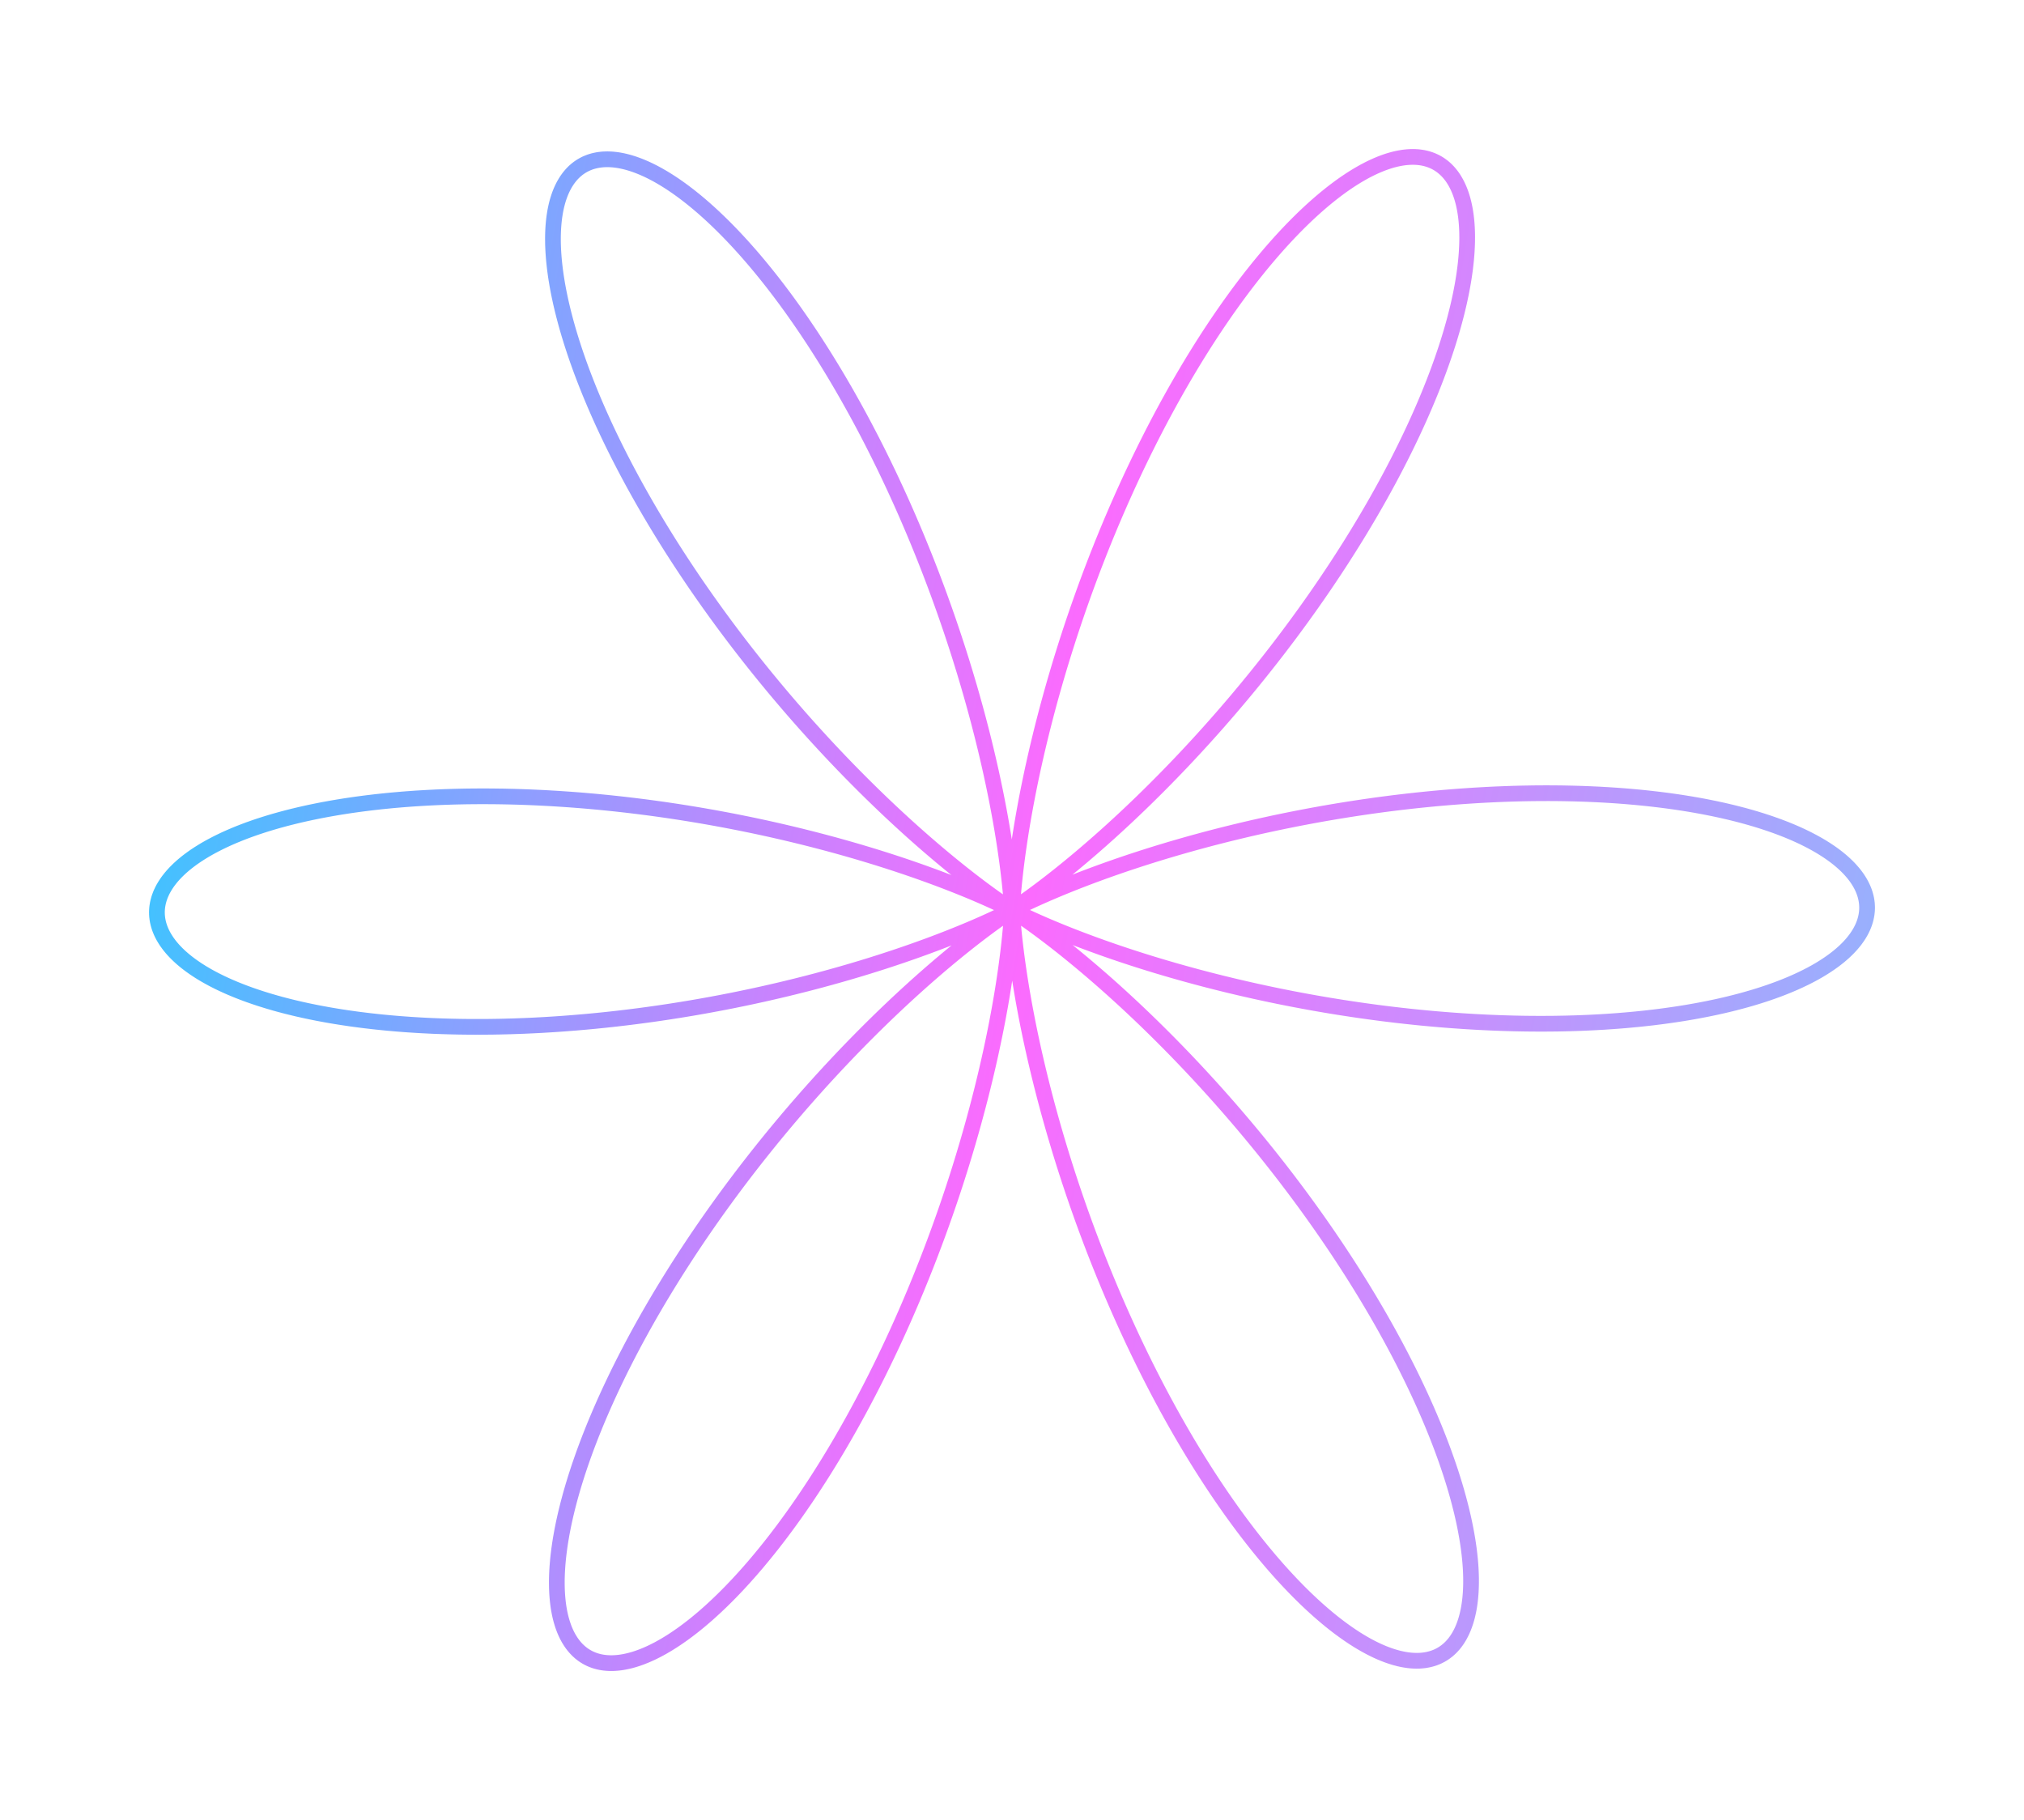 <svg width="129" height="116" viewBox="0 0 129 116" fill="none" xmlns="http://www.w3.org/2000/svg">
    <g filter="url(#filter0_f_376_2329)">
        <path fill-rule="evenodd" clip-rule="evenodd" d="M118.996 58L118.968 58.274L118.913 58.548L118.832 58.821L118.724 59.092L118.59 59.362L118.43 59.63L118.244 59.895L118.031 60.157L117.794 60.416L117.53 60.672L117.242 60.924L116.928 61.171L116.59 61.414L116.228 61.652L115.842 61.885L115.432 62.112L114.999 62.333L114.544 62.547L114.066 62.756L113.567 62.957L113.046 63.152L112.505 63.339L111.943 63.518L111.362 63.69L110.761 63.853L110.143 64.009L109.506 64.155L108.852 64.294L108.182 64.423L107.495 64.543L106.793 64.654L106.077 64.756L105.347 64.849L104.604 64.932L103.848 65.005L103.08 65.069L102.302 65.123L101.513 65.168L100.715 65.203L99.908 65.227L99.094 65.243L98.272 65.248L97.444 65.244L96.61 65.23L95.772 65.207L94.93 65.174L94.084 65.132L93.237 65.081L92.388 65.021L91.538 64.952L90.688 64.874L89.839 64.787L88.992 64.693L88.147 64.59L87.306 64.479L86.468 64.361L85.636 64.235L84.809 64.103L83.988 63.963L83.175 63.817L82.369 63.665L81.572 63.507L80.785 63.343L80.007 63.175L79.24 63.001L78.484 62.823L77.74 62.641L77.009 62.456L76.292 62.267L75.588 62.076L74.899 61.882L74.225 61.686L73.566 61.489L72.924 61.29L72.299 61.091L71.691 60.892L71.1 60.693L70.528 60.495L69.975 60.298L69.44 60.103L68.925 59.91L68.43 59.72L67.956 59.533L67.501 59.35L67.068 59.17L66.656 58.996L66.265 58.826L65.896 58.662L65.549 58.504L65.224 58.352L64.921 58.207L64.64 58.07L64.382 57.941L64.147 57.819L63.934 57.707L63.744 57.604L63.577 57.51L63.432 57.426L63.31 57.353L63.211 57.291L63.134 57.239L63.079 57.2L63.047 57.172L63.037 57.157L63.05 57.154L63.084 57.164L63.139 57.188L63.216 57.225L63.314 57.276L63.432 57.341L63.572 57.42L63.731 57.514L63.91 57.623L64.109 57.747L64.326 57.887L64.562 58.041L64.817 58.211L65.089 58.397L65.379 58.599L65.685 58.816L66.007 59.05L66.346 59.299L66.7 59.565L67.068 59.846L67.451 60.144L67.848 60.458L68.257 60.788L68.679 61.133L69.113 61.495L69.558 61.872L70.014 62.265L70.48 62.673L70.956 63.097L71.44 63.536L71.932 63.99L72.431 64.458L72.938 64.941L73.451 65.439L73.969 65.95L74.492 66.474L75.019 67.012L75.55 67.563L76.083 68.127L76.619 68.703L77.156 69.29L77.694 69.889L78.232 70.499L78.769 71.12L79.306 71.75L79.84 72.39L80.373 73.039L80.902 73.697L81.427 74.363L81.948 75.036L82.464 75.717L82.975 76.403L83.48 77.096L83.977 77.794L84.468 78.496L84.951 79.203L85.425 79.913L85.891 80.626L86.347 81.341L86.793 82.057L87.228 82.775L87.653 83.492L88.067 84.209L88.469 84.925L88.858 85.64L89.235 86.352L89.599 87.061L89.949 87.766L90.286 88.466L90.609 89.162L90.917 89.851L91.21 90.535L91.489 91.211L91.752 91.879L92 92.539L92.232 93.189L92.449 93.83L92.649 94.461L92.833 95.08L93 95.688L93.151 96.283L93.286 96.865L93.403 97.434L93.504 97.989L93.588 98.529L93.656 99.054L93.706 99.562L93.74 100.055L93.757 100.53L93.757 100.988L93.741 101.428L93.708 101.85L93.659 102.252L93.593 102.636L93.511 102.999L93.414 103.343L93.3 103.665L93.171 103.967L93.027 104.248L92.868 104.506L92.694 104.743L92.505 104.958L92.302 105.15L92.084 105.319L91.854 105.465L91.609 105.588L91.352 105.688L91.083 105.763L90.801 105.816L90.507 105.844L90.201 105.849L89.885 105.83L89.558 105.786L89.22 105.719L88.873 105.628L88.516 105.512L88.15 105.373L87.776 105.21L87.393 105.024L87.004 104.813L86.606 104.58L86.203 104.323L85.793 104.043L85.377 103.741L84.956 103.416L84.531 103.069L84.101 102.7L83.667 102.309L83.23 101.897L82.791 101.465L82.349 101.011L81.905 100.538L81.459 100.046L81.013 99.534L80.566 99.003L80.12 98.455L79.674 97.889L79.228 97.306L78.785 96.706L78.343 96.09L77.903 95.46L77.466 94.814L77.032 94.154L76.601 93.482L76.174 92.796L75.752 92.098L75.334 91.389L74.921 90.669L74.514 89.94L74.112 89.201L73.716 88.454L73.327 87.699L72.944 86.937L72.568 86.168L72.2 85.395L71.838 84.617L71.485 83.835L71.139 83.05L70.802 82.263L70.472 81.474L70.152 80.684L69.84 79.895L69.536 79.107L69.242 78.321L68.957 77.537L68.681 76.757L68.414 75.981L68.157 75.209L67.909 74.444L67.671 73.685L67.442 72.934L67.222 72.191L67.012 71.456L66.811 70.732L66.62 70.017L66.438 69.314L66.265 68.623L66.102 67.945L65.947 67.279L65.802 66.628L65.665 65.992L65.537 65.37L65.418 64.765L65.307 64.177L65.204 63.605L65.109 63.052L65.022 62.517L64.942 62.001L64.87 61.504L64.804 61.028L64.745 60.572L64.693 60.137L64.647 59.723L64.607 59.332L64.573 58.962L64.543 58.616L64.519 58.292L64.499 57.992L64.484 57.716L64.473 57.463L64.465 57.235L64.461 57.031L64.459 56.852L64.46 56.699L64.463 56.57L64.468 56.466L64.475 56.388L64.482 56.335L64.49 56.307L64.499 56.305L64.507 56.329L64.515 56.378L64.522 56.452L64.528 56.552L64.532 56.677L64.534 56.827L64.534 57.002L64.531 57.202L64.525 57.426L64.516 57.675L64.503 57.948L64.486 58.244L64.464 58.564L64.438 58.907L64.406 59.273L64.369 59.662L64.326 60.072L64.278 60.504L64.222 60.957L64.161 61.431L64.092 61.925L64.017 62.438L63.934 62.971L63.843 63.522L63.745 64.091L63.638 64.678L63.524 65.281L63.401 65.901L63.269 66.536L63.129 67.186L62.98 67.85L62.821 68.527L62.654 69.217L62.478 69.92L62.292 70.633L62.097 71.358L61.893 72.092L61.679 72.835L61.456 73.586L61.223 74.345L60.981 75.111L60.729 75.883L60.469 76.66L60.199 77.441L59.919 78.226L59.631 79.014L59.334 79.804L59.028 80.595L58.713 81.386L58.39 82.177L58.058 82.966L57.718 83.754L57.37 84.538L57.015 85.319L56.651 86.095L56.281 86.867L55.904 87.632L55.52 88.39L55.129 89.141L54.733 89.884L54.33 90.617L53.923 91.341L53.51 92.054L53.092 92.756L52.67 93.446L52.244 94.124L51.814 94.788L51.381 95.438L50.946 96.074L50.507 96.694L50.067 97.299L49.626 97.887L49.183 98.459L48.739 99.013L48.296 99.549L47.853 100.066L47.41 100.564L46.969 101.043L46.529 101.502L46.091 101.94L45.656 102.358L45.224 102.754L44.796 103.129L44.372 103.482L43.952 103.813L43.537 104.122L43.128 104.407L42.725 104.67L42.328 104.909L41.938 105.125L41.556 105.318L41.181 105.487L40.815 105.632L40.458 105.753L40.109 105.85L39.771 105.923L39.442 105.972L39.124 105.997L38.817 105.998L38.521 105.975L38.237 105.928L37.965 105.857L37.705 105.763L37.458 105.645L37.224 105.504L37.004 105.339L36.798 105.152L36.606 104.942L36.428 104.71L36.264 104.455L36.116 104.179L35.983 103.881L35.865 103.563L35.763 103.223L35.677 102.863L35.607 102.483L35.553 102.084L35.515 101.665L35.493 101.228L35.488 100.773L35.5 100.3L35.528 99.81L35.573 99.304L35.635 98.781L35.714 98.243L35.809 97.69L35.92 97.123L36.049 96.542L36.194 95.947L36.355 95.341L36.533 94.722L36.727 94.092L36.937 93.451L37.163 92.801L37.405 92.141L37.662 91.473L37.934 90.796L38.222 90.112L38.524 89.422L38.84 88.725L39.171 88.023L39.515 87.317L39.873 86.607L40.243 85.893L40.627 85.177L41.023 84.458L41.43 83.739L41.849 83.019L42.279 82.299L42.719 81.58L43.17 80.862L43.63 80.146L44.099 79.433L44.576 78.723L45.061 78.017L45.554 77.315L46.054 76.619L46.559 75.928L47.071 75.244L47.587 74.566L48.108 73.896L48.633 73.234L49.161 72.58L49.692 71.936L50.224 71.3L50.758 70.675L51.292 70.061L51.827 69.457L52.361 68.864L52.893 68.283L53.424 67.715L53.952 67.159L54.476 66.616L54.997 66.086L55.513 65.57L56.024 65.067L56.528 64.579L57.026 64.106L57.517 63.647L58 63.202L58.474 62.773L58.939 62.36L59.394 61.962L59.839 61.58L60.273 61.213L60.695 60.862L61.104 60.528L61.501 60.209L61.884 59.907L62.253 59.621L62.608 59.35L62.947 59.096L63.271 58.859L63.579 58.637L63.87 58.431L64.144 58.241L64.4 58.067L64.638 57.909L64.858 57.766L65.058 57.638L65.24 57.526L65.402 57.429L65.544 57.346L65.665 57.278L65.766 57.224L65.846 57.185L65.904 57.159L65.942 57.146L65.957 57.147L65.951 57.16L65.922 57.187L65.872 57.225L65.799 57.274L65.703 57.336L65.585 57.408L65.445 57.491L65.281 57.584L65.095 57.687L64.887 57.799L64.655 57.92L64.401 58.05L64.125 58.188L63.827 58.333L63.506 58.486L63.163 58.645L62.798 58.81L62.412 58.981L62.004 59.158L61.575 59.339L61.125 59.524L60.654 59.714L60.163 59.906L59.653 60.102L59.123 60.3L58.573 60.499L58.005 60.701L57.419 60.903L56.814 61.105L56.193 61.308L55.554 61.51L54.9 61.712L54.229 61.912L53.543 62.11L52.843 62.306L52.129 62.499L51.401 62.69L50.66 62.876L49.907 63.059L49.143 63.238L48.368 63.412L47.582 63.581L46.788 63.745L45.984 63.902L45.173 64.054L44.354 64.2L43.529 64.338L42.698 64.47L41.862 64.594L41.022 64.711L40.178 64.82L39.332 64.921L38.484 65.014L37.635 65.098L36.785 65.173L35.936 65.24L35.089 65.297L34.243 65.346L33.401 65.385L32.562 65.415L31.727 65.435L30.898 65.445L30.076 65.446L29.26 65.437L28.452 65.418L27.652 65.39L26.861 65.352L26.081 65.303L25.312 65.246L24.553 65.178L23.808 65.101L23.075 65.014L22.356 64.918L21.651 64.812L20.962 64.697L20.288 64.573L19.631 64.44L18.99 64.299L18.368 64.148L17.764 63.99L17.179 63.823L16.613 63.648L16.067 63.465L15.542 63.275L15.038 63.077L14.556 62.873L14.096 62.662L13.658 62.444L13.244 62.221L12.853 61.991L12.485 61.756L12.142 61.516L11.823 61.271L11.53 61.022L11.261 60.768L11.017 60.511L10.8 60.25L10.608 59.987L10.442 59.72L10.302 59.452L10.189 59.181L10.102 58.909L10.041 58.636L10.008 58.362L10.001 58.087L10.02 57.813L10.066 57.539L10.139 57.266L10.238 56.994L10.364 56.724L10.516 56.456L10.694 56.189L10.898 55.926L11.128 55.666L11.383 55.409L11.664 55.156L11.969 54.907L12.3 54.663L12.654 54.423L13.033 54.189L13.435 53.96L13.861 53.737L14.309 53.52L14.779 53.31L15.272 53.106L15.786 52.91L16.321 52.72L16.876 52.538L17.451 52.364L18.045 52.198L18.658 52.04L19.289 51.891L19.938 51.75L20.603 51.617L21.285 51.494L21.981 51.38L22.693 51.275L23.419 51.18L24.158 51.094L24.91 51.017L25.674 50.95L26.449 50.893L27.235 50.846L28.03 50.808L28.834 50.78L29.646 50.761L30.466 50.753L31.292 50.754L32.124 50.764L32.961 50.785L33.802 50.814L34.646 50.853L35.493 50.902L36.342 50.959L37.192 51.025L38.041 51.1L38.891 51.184L39.739 51.276L40.584 51.377L41.427 51.485L42.265 51.601L43.099 51.724L43.928 51.855L44.751 51.992L45.567 52.136L46.375 52.286L47.175 52.443L47.965 52.604L48.747 52.771L49.517 52.943L50.276 53.12L51.024 53.3L51.759 53.485L52.481 53.673L53.189 53.863L53.883 54.056L54.562 54.252L55.226 54.449L55.873 54.647L56.504 54.846L57.117 55.045L57.714 55.244L58.291 55.442L58.851 55.639L59.392 55.835L59.913 56.029L60.414 56.22L60.895 56.408L61.356 56.592L61.796 56.773L62.215 56.949L62.613 57.121L62.989 57.287L63.343 57.447L63.675 57.6L63.985 57.748L64.273 57.887L64.538 58.019L64.781 58.143L65.001 58.258L65.198 58.365L65.373 58.461L65.525 58.548L65.654 58.625L65.76 58.691L65.844 58.746L65.906 58.789L65.945 58.82L65.962 58.84L65.957 58.847L65.93 58.84L65.881 58.821L65.811 58.788L65.72 58.742L65.608 58.681L65.475 58.607L65.322 58.517L65.149 58.413L64.957 58.294L64.745 58.16L64.515 58.01L64.266 57.845L64 57.664L63.716 57.467L63.414 57.255L63.097 57.026L62.764 56.782L62.414 56.522L62.05 56.245L61.672 55.953L61.28 55.644L60.875 55.319L60.456 54.979L60.026 54.622L59.585 54.25L59.132 53.862L58.669 53.458L58.197 53.04L57.715 52.605L57.226 52.156L56.728 51.693L56.224 51.214L55.713 50.721L55.197 50.215L54.675 49.694L54.149 49.161L53.62 48.614L53.087 48.054L52.552 47.482L52.016 46.898L51.478 46.303L50.94 45.697L50.402 45.079L49.865 44.452L49.33 43.815L48.797 43.169L48.267 42.514L47.74 41.85L47.217 41.179L46.7 40.501L46.187 39.816L45.68 39.125L45.18 38.429L44.687 37.728L44.202 37.023L43.725 36.314L43.257 35.602L42.797 34.888L42.348 34.171L41.909 33.454L41.481 32.737L41.064 32.019L40.658 31.303L40.265 30.588L39.884 29.875L39.516 29.165L39.161 28.459L38.82 27.757L38.493 27.059L38.18 26.368L37.881 25.682L37.598 25.004L37.33 24.333L37.077 23.671L36.84 23.017L36.618 22.373L36.413 21.739L36.224 21.116L36.051 20.505L35.895 19.905L35.755 19.319L35.632 18.745L35.526 18.186L35.437 17.642L35.364 17.112L35.308 16.598L35.269 16.1L35.246 15.62L35.241 15.156L35.252 14.71L35.28 14.283L35.324 13.874L35.384 13.484L35.461 13.114L35.553 12.765L35.662 12.435L35.786 12.127L35.925 11.839L36.08 11.574L36.249 11.33L36.434 11.108L36.632 10.909L36.845 10.733L37.071 10.579L37.311 10.449L37.564 10.342L37.83 10.258L38.108 10.198L38.398 10.162L38.7 10.15L39.013 10.162L39.337 10.198L39.671 10.257L40.016 10.341L40.37 10.449L40.733 10.58L41.104 10.736L41.484 10.915L41.871 11.117L42.266 11.343L42.668 11.593L43.076 11.865L43.49 12.161L43.909 12.478L44.333 12.818L44.762 13.181L45.194 13.564L45.63 13.97L46.069 14.396L46.511 14.842L46.954 15.309L47.399 15.796L47.845 16.301L48.291 16.826L48.738 17.369L49.184 17.929L49.63 18.507L50.074 19.102L50.517 19.712L50.957 20.338L51.395 20.979L51.831 21.634L52.262 22.303L52.69 22.985L53.114 23.678L53.533 24.384L53.948 25.1L54.357 25.827L54.761 26.563L55.158 27.308L55.55 28.06L55.935 28.82L56.313 29.586L56.684 30.358L57.047 31.135L57.403 31.916L57.752 32.7L58.092 33.487L58.424 34.275L58.747 35.064L59.062 35.853L59.368 36.642L59.665 37.429L59.953 38.214L60.232 38.995L60.502 39.773L60.762 40.546L61.013 41.313L61.255 42.074L61.486 42.828L61.709 43.574L61.922 44.311L62.126 45.039L62.32 45.757L62.505 46.463L62.681 47.158L62.847 47.841L63.004 48.511L63.153 49.166L63.292 49.807L63.423 50.434L63.545 51.044L63.659 51.638L63.764 52.215L63.862 52.774L63.951 53.315L64.033 53.837L64.108 54.34L64.176 54.823L64.237 55.285L64.291 55.727L64.339 56.148L64.381 56.546L64.417 56.923L64.448 57.277L64.474 57.608L64.495 57.915L64.511 58.199L64.524 58.459L64.533 58.695L64.538 58.907L64.541 59.093L64.54 59.255L64.538 59.392L64.533 59.504L64.528 59.59L64.52 59.651L64.512 59.687L64.504 59.697L64.496 59.682L64.488 59.641L64.48 59.575L64.474 59.483L64.469 59.366L64.466 59.224L64.466 59.057L64.468 58.865L64.472 58.648L64.481 58.407L64.493 58.142L64.508 57.853L64.529 57.54L64.553 57.205L64.583 56.846L64.619 56.465L64.659 56.061L64.706 55.636L64.759 55.19L64.819 54.722L64.885 54.235L64.958 53.727L65.039 53.201L65.127 52.655L65.223 52.092L65.327 51.511L65.439 50.913L65.559 50.298L65.688 49.668L65.826 49.023L65.972 48.364L66.127 47.69L66.292 47.004L66.465 46.306L66.648 45.595L66.84 44.874L67.041 44.143L67.252 43.403L67.472 42.654L67.702 41.897L67.941 41.134L68.189 40.364L68.447 39.588L68.714 38.808L68.991 38.024L69.276 37.237L69.57 36.448L69.874 35.658L70.186 34.866L70.507 34.075L70.836 33.285L71.173 32.497L71.518 31.712L71.871 30.93L72.232 30.151L72.6 29.379L72.975 28.611L73.357 27.851L73.746 27.097L74.14 26.352L74.541 25.616L74.947 24.889L75.358 24.172L75.774 23.466L76.195 22.773L76.62 22.091L77.049 21.422L77.481 20.768L77.915 20.127L78.353 19.502L78.792 18.892L79.234 18.299L79.676 17.722L80.119 17.162L80.563 16.62L81.006 16.097L81.449 15.593L81.891 15.108L82.331 14.642L82.77 14.197L83.206 13.773L83.638 13.37L84.068 12.988L84.493 12.628L84.915 12.29L85.331 11.974L85.742 11.681L86.147 11.411L86.546 11.165L86.938 10.941L87.323 10.741L87.7 10.565L88.069 10.412L88.43 10.283L88.781 10.178L89.123 10.098L89.454 10.041L89.776 10.009L90.087 10L90.386 10.015L90.674 10.055L90.95 10.118L91.214 10.205L91.465 10.315L91.703 10.449L91.927 10.606L92.138 10.786L92.335 10.989L92.517 11.214L92.685 11.461L92.838 11.731L92.976 12.022L93.099 12.334L93.206 12.667L93.297 13.02L93.373 13.394L93.432 13.787L93.475 14.2L93.501 14.631L93.512 15.08L93.505 15.547L93.482 16.032L93.443 16.533L93.386 17.051L93.313 17.584L93.223 18.133L93.117 18.695L92.994 19.272L92.854 19.862L92.698 20.465L92.525 21.08L92.336 21.706L92.131 22.343L91.91 22.991L91.674 23.648L91.421 24.314L91.154 24.988L90.871 25.669L90.574 26.358L90.262 27.052L89.936 27.753L89.596 28.458L89.243 29.167L88.876 29.88L88.497 30.595L88.105 31.313L87.701 32.032L87.286 32.752L86.859 33.472L86.422 34.192L85.975 34.91L85.518 35.627L85.052 36.341L84.577 37.052L84.094 37.759L83.604 38.462L83.106 39.16L82.602 39.853L82.093 40.539L81.578 41.219L81.058 41.892L80.534 42.556L80.007 43.213L79.478 43.86L78.946 44.498L78.412 45.127L77.878 45.745L77.343 46.352L76.809 46.949L76.276 47.533L75.745 48.105L75.216 48.666L74.69 49.213L74.168 49.747L73.651 50.267L73.138 50.774L72.632 51.267L72.132 51.745L71.638 52.209L71.153 52.658L70.676 53.092L70.208 53.51L69.749 53.913L69.301 54.3L68.864 54.672L68.438 55.028L68.025 55.367L67.624 55.691L67.236 55.999L66.863 56.29L66.503 56.565L66.159 56.825L65.83 57.068L65.517 57.294L65.221 57.505L64.942 57.7L64.68 57.879L64.436 58.043L64.21 58.19L64.003 58.323L63.816 58.44L63.648 58.542L63.499 58.629L63.371 58.702L63.264 58.76L63.177 58.804L63.112 58.834L63.068 58.851L63.045 58.855L63.045 58.845L63.066 58.823L63.11 58.789L63.176 58.743L63.264 58.685L63.375 58.616L63.508 58.537L63.664 58.447L63.843 58.347L64.044 58.238L64.269 58.119L64.515 57.992L64.784 57.857L65.076 57.714L65.39 57.564L65.725 57.407L66.083 57.243L66.463 57.074L66.864 56.899L67.286 56.72L67.73 56.535L68.194 56.347L68.678 56.156L69.182 55.961L69.707 55.764L70.25 55.565L70.812 55.364L71.393 55.162L71.991 54.959L72.607 54.757L73.24 54.554L73.89 54.352L74.556 54.152L75.237 53.953L75.932 53.756L76.642 53.562L77.366 53.371L78.103 53.183L78.852 52.999L79.612 52.819L80.384 52.643L81.166 52.472L81.958 52.307L82.759 52.148L83.568 51.994L84.384 51.846L85.208 51.706L86.037 51.572L86.871 51.445L87.71 51.325L88.553 51.214L89.398 51.111L90.246 51.015L91.095 50.928L91.944 50.85L92.793 50.781L93.642 50.72L94.488 50.669L95.332 50.627L96.172 50.594L97.007 50.571L97.838 50.557L98.663 50.553L99.481 50.559L100.292 50.575L101.094 50.6L101.888 50.635L102.671 50.68L103.444 50.735L104.206 50.8L104.956 50.874L105.693 50.958L106.417 51.051L107.126 51.153L107.82 51.265L108.499 51.386L109.162 51.517L109.808 51.655L110.436 51.803L111.046 51.959L111.637 52.123L112.209 52.296L112.761 52.476L113.293 52.664L113.803 52.859L114.293 53.061L114.76 53.27L115.205 53.486L115.627 53.708L116.025 53.935L116.4 54.169L116.751 54.407L117.078 54.651L117.38 54.898L117.656 55.151L117.908 55.407L118.134 55.666L118.334 55.929L118.508 56.195L118.656 56.463L118.778 56.733L118.873 57.004L118.942 57.277L118.984 57.551L119 57.825L118.989 58.1L118.951 58.374L118.887 58.647L118.796 58.919L118.679 59.19L118.535 59.459L118.365 59.726L118.17 59.99L117.948 60.252L117.701 60.51L117.428 60.764L117.131 61.014L116.808 61.26L116.461 61.501L116.09 61.737L115.696 61.968L115.278 62.193L114.836 62.411L114.373 62.624L113.887 62.83L113.38 63.029L112.852 63.22L112.303 63.405L111.734 63.581L111.146 63.75L110.539 63.911L109.914 64.063L109.271 64.207L108.611 64.341L107.934 64.468L107.242 64.585L106.535 64.692L105.814 64.791L105.079 64.88L104.331 64.96L103.571 65.03L102.799 65.09L102.017 65.141L101.225 65.181L100.423 65.213L99.614 65.234L98.796 65.246L97.972 65.248L97.142 65.24L96.306 65.223L95.467 65.196L94.623 65.16L93.777 65.115L92.929 65.06L92.079 64.997L91.229 64.924L90.38 64.844L89.531 64.754L88.685 64.656L87.841 64.551L87.001 64.437L86.166 64.316L85.335 64.188L84.51 64.053L83.692 63.911L82.882 63.762L82.079 63.608L81.285 63.448L80.501 63.282L79.727 63.112L78.964 62.937L78.213 62.758L77.474 62.574L76.747 62.388L76.035 62.198L75.336 62.005L74.652 61.811L73.984 61.614L73.331 61.417L72.695 61.218L72.076 61.019L71.474 60.82L70.891 60.621L70.325 60.424L69.779 60.227L69.251 60.033L68.743 59.841L68.256 59.652L67.788 59.466L67.342 59.284L66.916 59.106L66.512 58.934L66.129 58.766L65.767 58.604L65.428 58.448L65.111 58.299L64.816 58.157L64.544 58.022L64.294 57.896L64.067 57.778L63.862 57.668L63.681 57.569L63.521 57.478L63.385 57.399L63.271 57.329L63.18 57.271L63.111 57.224L63.065 57.188L63.041 57.165L63.039 57.154L63.059 57.156L63.101 57.171L63.164 57.2L63.249 57.242L63.354 57.298L63.48 57.368L63.627 57.453L63.794 57.552L63.98 57.667L64.185 57.796L64.41 57.941L64.653 58.101L64.913 58.277L65.192 58.468L65.488 58.676L65.8 58.899L66.129 59.139L66.473 59.394L66.832 59.665L67.206 59.953L67.594 60.256L67.995 60.576L68.409 60.911L68.835 61.263L69.273 61.63L69.723 62.013L70.182 62.411L70.652 62.825L71.13 63.255L71.617 63.699L72.112 64.158L72.615 64.632L73.123 65.12L73.638 65.623L74.158 66.139L74.683 66.668L75.211 67.211L75.743 67.766L76.277 68.334L76.813 68.915L77.351 69.506L77.889 70.109L78.427 70.723L78.964 71.347L79.5 71.981L80.034 72.625L80.565 73.277L81.093 73.938L81.617 74.606L82.136 75.282L82.65 75.965L83.159 76.654L83.661 77.349L84.156 78.048L84.644 78.752L85.124 79.46L85.595 80.171L86.057 80.885L86.51 81.6L86.952 82.317L87.384 83.035L87.805 83.752L88.214 84.469L88.611 85.185L88.996 85.898L89.368 86.609L89.728 87.317L90.073 88.02L90.405 88.719L90.722 89.413L91.025 90.1L91.313 90.781L91.586 91.454L91.844 92.12L92.086 92.776L92.313 93.423L92.523 94.06L92.718 94.687L92.895 95.302L93.057 95.905L93.202 96.496L93.33 97.073L93.442 97.637L93.537 98.187L93.615 98.721L93.676 99.24L93.721 99.743L93.748 100.229L93.759 100.698L93.753 101.15L93.731 101.583L93.692 101.998L93.637 102.394L93.565 102.77L93.478 103.126L93.374 103.462L93.255 103.777L93.121 104.071L92.971 104.344L92.806 104.595L92.627 104.824L92.433 105.03L92.224 105.214L92.002 105.375L91.767 105.512L91.518 105.627L91.256 105.718L90.982 105.785L90.695 105.829L90.397 105.849L90.088 105.845L89.767 105.817L89.436 105.765L89.095 105.688L88.744 105.588L88.384 105.465L88.015 105.317L87.638 105.145L87.253 104.95L86.86 104.731L86.461 104.489L86.055 104.224L85.643 103.936L85.225 103.626L84.802 103.293L84.375 102.937L83.944 102.56L83.509 102.162L83.071 101.743L82.63 101.302L82.188 100.842L81.743 100.362L81.297 99.862L80.851 99.343L80.404 98.806L79.958 98.251L79.512 97.679L79.067 97.09L78.624 96.484L78.183 95.863L77.744 95.227L77.308 94.576L76.875 93.912L76.446 93.234L76.02 92.544L75.6 91.842L75.184 91.129L74.773 90.406L74.367 89.673L73.968 88.931L73.574 88.18L73.187 87.423L72.807 86.659L72.434 85.888L72.068 85.113L71.709 84.333L71.358 83.55L71.016 82.764L70.681 81.976L70.355 81.187L70.037 80.398L69.728 79.609L69.429 78.822L69.138 78.036L68.856 77.253L68.583 76.474L68.32 75.7L68.066 74.931L67.821 74.168L67.586 73.412L67.361 72.663L67.145 71.923L66.938 71.192L66.741 70.471L66.553 69.761L66.374 69.062L66.205 68.375L66.045 67.701L65.894 67.041L65.751 66.395L65.618 65.764L65.493 65.149L65.377 64.55L65.269 63.967L65.169 63.402L65.076 62.855L64.992 62.327L64.915 61.818L64.845 61.329L64.782 60.86L64.726 60.411L64.676 59.984L64.632 59.578L64.594 59.195L64.561 58.834L64.534 58.496L64.511 58.181L64.493 57.889L64.48 57.621L64.47 57.377L64.463 57.158L64.46 56.964L64.459 56.794L64.461 56.649L64.465 56.529L64.471 56.434L64.477 56.365L64.485 56.322L64.493 56.303L64.502 56.311L64.51 56.343L64.517 56.402L64.524 56.485L64.529 56.594L64.533 56.728L64.534 56.887L64.533 57.072L64.529 57.28L64.522 57.514L64.512 57.771L64.497 58.053L64.478 58.358L64.455 58.686L64.427 59.038L64.393 59.412L64.354 59.808L64.309 60.227L64.258 60.666L64.201 61.127L64.137 61.608L64.066 62.109L63.987 62.63L63.902 63.169L63.808 63.727L63.707 64.302L63.598 64.895L63.48 65.504L63.354 66.129L63.219 66.77L63.076 67.425L62.923 68.094L62.762 68.776L62.591 69.471L62.411 70.177L62.222 70.895L62.024 71.623L61.816 72.36L61.599 73.107L61.372 73.861L61.136 74.623L60.891 75.391L60.636 76.165L60.372 76.943L60.098 77.726L59.816 78.512L59.524 79.3L59.224 80.091L58.914 80.882L58.596 81.673L58.27 82.463L57.935 83.252L57.593 84.039L57.242 84.822L56.884 85.601L56.518 86.376L56.145 87.145L55.765 87.908L55.379 88.664L54.986 89.412L54.587 90.151L54.183 90.881L53.773 91.601L53.359 92.31L52.939 93.008L52.516 93.693L52.088 94.366L51.657 95.025L51.223 95.67L50.787 96.301L50.348 96.916L49.907 97.514L49.465 98.097L49.022 98.662L48.578 99.209L48.135 99.738L47.692 100.249L47.25 100.74L46.809 101.212L46.37 101.663L45.933 102.094L45.499 102.504L45.069 102.893L44.642 103.26L44.219 103.605L43.801 103.928L43.388 104.228L42.981 104.505L42.58 104.76L42.186 104.991L41.799 105.198L41.419 105.382L41.047 105.542L40.684 105.679L40.33 105.791L39.985 105.879L39.65 105.944L39.325 105.984L39.011 106L38.708 105.992L38.416 105.96L38.136 105.905L37.869 105.826L37.614 105.723L37.372 105.596L37.143 105.447L36.928 105.274L36.726 105.078L36.539 104.86L36.367 104.62L36.209 104.358L36.066 104.074L35.939 103.768L35.827 103.442L35.73 103.095L35.65 102.727L35.585 102.34L35.537 101.934L35.505 101.509L35.49 101.065L35.491 100.603L35.508 100.124L35.543 99.628L35.594 99.116L35.662 98.588L35.746 98.044L35.847 97.486L35.965 96.913L36.1 96.327L36.251 95.728L36.418 95.117L36.602 94.495L36.802 93.861L37.018 93.216L37.249 92.562L37.496 91.9L37.759 91.228L38.037 90.549L38.33 89.862L38.637 89.17L38.959 88.471L39.294 87.767L39.643 87.06L40.006 86.348L40.381 85.633L40.769 84.916L41.169 84.197L41.581 83.478L42.004 82.757L42.438 82.038L42.882 81.319L43.336 80.602L43.799 79.887L44.271 79.174L44.751 78.466L45.239 77.761L45.735 77.062L46.236 76.367L46.744 75.679L47.258 74.997L47.776 74.322L48.298 73.655L48.824 72.996L49.353 72.345L49.885 71.704L50.418 71.072L50.952 70.451L51.486 69.84L52.021 69.24L52.554 68.652L53.086 68.076L53.616 67.512L54.143 66.96L54.666 66.422L55.185 65.897L55.699 65.386L56.208 64.888L56.71 64.406L57.205 63.937L57.693 63.484L58.173 63.045L58.644 62.622L59.106 62.214L59.557 61.821L59.998 61.445L60.427 61.084L60.845 60.739L61.25 60.41L61.642 60.098L62.02 59.801L62.384 59.521L62.733 59.256L63.067 59.008L63.385 58.776L63.686 58.56L63.971 58.36L64.239 58.176L64.488 58.008L64.72 57.855L64.933 57.718L65.126 57.596L65.301 57.489L65.456 57.397L65.59 57.32L65.704 57.257L65.797 57.209L65.87 57.174L65.921 57.153L65.95 57.145L65.957 57.151L65.943 57.169L65.907 57.199L65.848 57.241L65.767 57.295L65.663 57.361L65.537 57.437L65.388 57.523L65.216 57.62L65.022 57.727L64.805 57.842L64.566 57.966L64.304 58.099L64.019 58.24L63.713 58.388L63.384 58.543L63.033 58.704L62.66 58.872L62.266 59.045L61.85 59.223L61.414 59.406L60.956 59.593L60.478 59.783L59.98 59.977L59.463 60.173L58.925 60.372L58.369 60.572L57.794 60.774L57.201 60.976L56.591 61.179L55.963 61.382L55.319 61.584L54.658 61.785L53.982 61.984L53.291 62.181L52.585 62.376L51.866 62.569L51.133 62.758L50.388 62.943L49.631 63.125L48.863 63.302L48.084 63.474L47.295 63.641L46.497 63.803L45.691 63.958L44.876 64.108L44.055 64.251L43.228 64.387L42.395 64.516L41.557 64.638L40.716 64.751L39.871 64.858L39.024 64.956L38.176 65.045L37.326 65.126L36.477 65.198L35.628 65.262L34.781 65.316L33.937 65.361L33.096 65.397L32.258 65.423L31.426 65.44L30.599 65.447L29.779 65.444L28.965 65.431L28.16 65.409L27.364 65.377L26.577 65.335L25.801 65.284L25.035 65.222L24.281 65.151L23.54 65.07L22.812 64.98L22.098 64.88L21.399 64.772L20.715 64.653L20.047 64.526L19.396 64.39L18.762 64.245L18.146 64.092L17.549 63.93L16.971 63.76L16.413 63.582L15.874 63.397L15.357 63.204L14.861 63.004L14.387 62.797L13.934 62.584L13.505 62.364L13.099 62.138L12.716 61.907L12.358 61.67L12.024 61.428L11.714 61.181L11.429 60.93L11.169 60.675L10.935 60.417L10.727 60.155L10.544 59.89L10.388 59.623L10.258 59.354L10.154 59.083L10.077 58.81L10.026 58.536L10.002 58.262L10.005 57.988L10.034 57.714L10.09 57.44L10.172 57.167L10.281 56.896L10.416 56.626L10.578 56.359L10.765 56.093L10.979 55.831L11.218 55.572L11.482 55.317L11.772 55.065L12.086 54.818L12.425 54.575L12.789 54.338L13.176 54.105L13.587 53.879L14.021 53.658L14.477 53.443L14.956 53.235L15.456 53.034L15.978 52.84L16.52 52.653L17.082 52.474L17.665 52.303L18.266 52.14L18.885 51.985L19.523 51.838L20.177 51.701L20.849 51.572L21.536 51.452L22.238 51.341L22.955 51.24L23.686 51.148L24.43 51.065L25.186 50.992L25.954 50.928L26.733 50.875L27.522 50.831L28.32 50.796L29.128 50.772L29.943 50.757L30.765 50.752L31.593 50.757L32.427 50.771L33.265 50.794L34.108 50.828L34.953 50.87L35.801 50.922L36.65 50.982L37.5 51.052L38.35 51.13L39.199 51.217L40.046 51.312L40.89 51.415L41.731 51.526L42.569 51.645L43.401 51.771L44.228 51.904L45.048 52.044L45.861 52.19L46.666 52.342L47.463 52.501L48.25 52.664L49.028 52.833L49.794 53.007L50.549 53.185L51.292 53.367L52.023 53.553L52.74 53.742L53.443 53.933L54.131 54.127L54.805 54.323L55.462 54.52L56.104 54.719L56.728 54.918L57.336 55.117L57.925 55.316L58.497 55.514L59.049 55.711L59.583 55.906L60.097 56.098L60.591 56.288L61.065 56.475L61.518 56.658L61.951 56.838L62.362 57.012L62.752 57.182L63.12 57.346L63.466 57.503L63.79 57.655L64.092 57.799L64.372 57.936L64.629 58.065L64.863 58.186L65.075 58.298L65.264 58.401L65.43 58.494L65.574 58.577L65.695 58.65L65.793 58.712L65.869 58.763L65.922 58.802L65.954 58.829L65.963 58.844L65.949 58.846L65.915 58.835L65.858 58.811L65.78 58.773L65.681 58.722L65.562 58.656L65.422 58.576L65.262 58.481L65.082 58.371L64.882 58.247L64.664 58.107L64.427 57.952L64.171 57.781L63.898 57.594L63.608 57.392L63.301 57.174L62.978 56.94L62.639 56.69L62.284 56.423L61.915 56.141L61.531 55.843L61.134 55.528L60.724 55.198L60.302 54.851L59.867 54.489L59.422 54.111L58.965 53.717L58.499 53.308L58.023 52.884L57.539 52.444L57.046 51.99L56.546 51.521L56.039 51.037L55.526 50.539L55.008 50.028L54.485 49.502L53.958 48.964L53.427 48.412L52.893 47.848L52.358 47.272L51.82 46.684L51.282 46.084L50.744 45.474L50.207 44.853L49.67 44.222L49.136 43.581L48.604 42.932L48.075 42.274L47.55 41.608L47.029 40.934L46.513 40.253L46.002 39.566L45.498 38.873L45.001 38.175L44.51 37.473L44.028 36.766L43.554 36.056L43.089 35.343L42.633 34.628L42.188 33.911L41.752 33.194L41.328 32.476L40.915 31.759L40.514 31.043L40.125 30.329L39.749 29.617L39.385 28.908L39.035 28.203L38.699 27.503L38.377 26.808L38.07 26.118L37.777 25.435L37.499 24.76L37.236 24.092L36.989 23.432L36.758 22.782L36.542 22.142L36.343 21.512L36.159 20.893L35.993 20.286L35.842 19.691L35.709 19.109L35.592 18.541L35.492 17.987L35.408 17.448L35.342 16.924L35.292 16.416L35.259 15.924L35.243 15.449L35.243 14.992L35.26 14.553L35.294 14.132L35.344 13.73L35.41 13.348L35.492 12.985L35.591 12.643L35.705 12.321L35.835 12.02L35.98 11.741L36.14 11.483L36.315 11.247L36.504 11.033L36.708 10.842L36.925 10.674L37.157 10.529L37.402 10.407L37.659 10.309L37.93 10.234L38.212 10.183L38.507 10.155L38.813 10.152L39.13 10.172L39.457 10.216L39.795 10.285L40.143 10.377L40.5 10.494L40.866 10.634L41.241 10.798L41.624 10.985L42.014 11.197L42.411 11.431L42.815 11.689L43.226 11.97L43.641 12.273L44.062 12.599L44.488 12.947L44.918 13.317L45.352 13.709L45.789 14.122L46.229 14.555L46.671 15.009L47.115 15.483L47.56 15.977L48.007 16.489L48.453 17.021L48.9 17.57L49.346 18.137L49.791 18.721L50.235 19.321L50.677 19.937L51.117 20.569L51.554 21.215L51.988 21.875L52.418 22.549L52.844 23.235L53.267 23.933L53.684 24.643L54.097 25.363L54.504 26.093L54.906 26.832L55.301 27.58L55.69 28.335L56.073 29.098L56.448 29.866L56.817 30.64L57.178 31.418L57.531 32.2L57.876 32.985L58.213 33.773L58.542 34.561L58.862 35.351L59.174 36.14L59.477 36.928L59.771 37.714L60.055 38.498L60.331 39.278L60.597 40.054L60.854 40.825L61.102 41.59L61.34 42.349L61.568 43.099L61.788 43.842L61.997 44.576L62.197 45.301L62.388 46.014L62.57 46.717L62.742 47.407L62.905 48.086L63.059 48.75L63.204 49.401L63.34 50.036L63.468 50.657L63.587 51.261L63.698 51.849L63.8 52.42L63.895 52.972L63.982 53.507L64.061 54.022L64.133 54.518L64.199 54.993L64.257 55.448L64.309 55.882L64.355 56.295L64.395 56.685L64.429 57.054L64.458 57.399L64.482 57.722L64.501 58.021L64.516 58.296L64.528 58.548L64.535 58.775L64.539 58.977L64.541 59.155L64.54 59.308L64.537 59.436L64.531 59.538L64.525 59.615L64.517 59.667L64.509 59.694L64.501 59.695L64.493 59.67L64.485 59.62L64.478 59.544L64.472 59.443L64.468 59.317L64.466 59.166L64.466 58.99L64.469 58.789L64.475 58.564L64.485 58.314L64.498 58.04L64.515 57.742L64.537 57.421L64.564 57.077L64.596 56.71L64.633 56.321L64.676 55.909L64.725 55.476L64.78 55.022L64.842 54.548L64.911 54.053L64.987 53.538L65.07 53.005L65.161 52.453L65.26 51.883L65.367 51.296L65.482 50.692L65.605 50.072L65.737 49.436L65.878 48.785L66.027 48.121L66.186 47.443L66.353 46.752L66.53 46.049L66.716 45.335L66.912 44.61L67.117 43.876L67.331 43.132L67.555 42.38L67.788 41.621L68.03 40.855L68.282 40.083L68.543 39.306L68.814 38.524L69.093 37.739L69.382 36.951L69.68 36.161L69.986 35.37L70.301 34.579L70.625 33.788L70.957 32.999L71.297 32.212L71.645 31.427L72.001 30.647L72.365 29.87L72.736 29.099L73.113 28.334L73.497 27.576L73.888 26.826L74.285 26.084L74.688 25.351L75.096 24.627L75.509 23.915L75.927 23.213L76.349 22.524L76.775 21.847L77.205 21.183L77.638 20.534L78.074 19.899L78.512 19.279L78.952 18.675L79.394 18.087L79.837 17.517L80.28 16.963L80.724 16.428L81.167 15.912L81.61 15.414L82.051 14.937L82.491 14.479L82.928 14.041L83.363 13.624L83.795 13.229L84.223 12.855L84.647 12.503L85.066 12.173L85.481 11.865L85.89 11.581L86.293 11.319L86.689 11.081L87.079 10.866L87.461 10.674L87.835 10.506L88.201 10.363L88.558 10.242L88.906 10.146L89.244 10.075L89.572 10.027L89.89 10.003L90.197 10.003L90.492 10.027L90.776 10.075L91.047 10.147L91.306 10.242L91.552 10.361L91.786 10.503L92.005 10.669L92.211 10.857L92.403 11.068L92.58 11.301L92.742 11.557L92.89 11.834L93.022 12.132L93.139 12.452L93.241 12.793L93.326 13.153L93.396 13.534L93.449 13.935L93.486 14.354L93.507 14.792L93.511 15.248L93.499 15.721L93.47 16.212L93.424 16.719L93.362 17.243L93.283 17.781L93.187 18.335L93.074 18.903L92.945 19.485L92.799 20.079L92.637 20.687L92.458 21.306L92.264 21.936L92.053 22.577L91.826 23.228L91.584 23.889L91.326 24.557L91.053 25.234L90.765 25.919L90.463 26.609L90.145 27.306L89.814 28.008L89.469 28.715L89.111 29.425L88.74 30.139L88.356 30.855L87.96 31.574L87.552 32.293L87.132 33.013L86.702 33.733L86.261 34.453L85.81 35.17L85.35 35.886L84.88 36.599L84.403 37.309L83.917 38.015L83.424 38.716L82.924 39.412L82.418 40.103L81.906 40.787L81.39 41.464L80.868 42.134L80.344 42.795L79.816 43.449L79.285 44.093L78.752 44.728L78.218 45.352L77.684 45.967L77.149 46.57L76.615 47.162L76.083 47.742L75.553 48.31L75.025 48.866L74.5 49.408L73.98 49.938L73.464 50.453L72.954 50.955L72.449 51.442L71.952 51.915L71.461 52.374L70.979 52.817L70.505 53.245L70.04 53.658L69.586 54.056L69.141 54.437L68.708 54.803L68.287 55.153L67.878 55.487L67.482 55.805L67.099 56.106L66.731 56.392L66.377 56.661L66.038 56.915L65.715 57.152L65.408 57.373L65.118 57.578L64.845 57.767L64.589 57.94L64.352 58.098L64.133 58.24L63.933 58.367L63.752 58.479L63.592 58.575L63.451 58.657L63.33 58.725L63.23 58.778L63.151 58.817L63.093 58.842L63.057 58.854L63.043 58.853L63.05 58.839L63.079 58.812L63.131 58.774L63.205 58.723L63.301 58.661L63.421 58.589L63.562 58.505L63.727 58.412L63.914 58.309L64.123 58.196L64.355 58.074L64.61 57.944L64.888 57.806L65.187 57.66L65.509 57.508L65.853 57.348L66.219 57.182L66.606 57.011L67.015 56.835L67.445 56.653L67.896 56.468L68.367 56.278L68.859 56.085L69.37 55.89L69.901 55.692L70.452 55.492L71.021 55.291L71.608 55.088L72.213 54.886L72.835 54.683L73.474 54.481L74.13 54.28L74.801 54.08L75.487 53.882L76.189 53.686L76.904 53.492L77.632 53.302L78.373 53.116L79.127 52.933L79.891 52.754L80.667 52.581L81.453 52.412L82.248 52.248L83.052 52.091L83.863 51.94L84.682 51.794L85.508 51.656L86.339 51.525L87.175 51.401L88.016 51.284L88.859 51.175L89.706 51.075L90.554 50.983L91.403 50.899L92.253 50.824L93.102 50.758L93.949 50.7L94.794 50.652L95.637 50.614L96.475 50.584L97.309 50.565L98.138 50.555L98.961 50.554L99.776 50.564L100.584 50.583L101.383 50.612L102.173 50.651L102.953 50.699L103.722 50.757L104.48 50.825L105.225 50.903L105.957 50.99L106.676 51.087L107.38 51.193L108.069 51.308L108.742 51.433L109.398 51.566L110.038 51.708L110.659 51.859L111.263 52.018L111.847 52.185L112.412 52.361L112.956 52.544L113.481 52.734L113.983 52.932L114.465 53.136L114.924 53.348L115.36 53.566L115.774 53.79L116.164 54.019L116.53 54.255L116.873 54.495L117.19 54.74L117.483 54.989L117.751 55.243L117.993 55.501L118.21 55.761L118.4 56.025L118.565 56.292L118.703 56.56L118.816 56.831L118.901 57.103L118.961 57.377L118.993 57.651L118.999 57.925L118.978 58.199L118.931 58.473L118.857 58.746L118.757 59.018L118.63 59.288L118.477 59.556L118.297 59.822L118.092 60.086L117.861 60.346L117.605 60.602L117.323 60.855L117.017 61.104L116.685 61.348L116.33 61.587L115.95 61.822L115.547 62.05L115.12 62.273L114.671 62.489L114.199 62.699L113.706 62.903L113.191 63.099L112.655 63.288L112.099 63.47L111.523 63.644L110.928 63.809L110.314 63.967L109.682 64.116L109.033 64.257L108.367 64.388L107.685 64.511L106.987 64.625L106.275 64.729L105.548 64.824L104.809 64.91L104.056 64.986L103.292 65.053L102.516 65.109L101.73 65.157L100.935 65.194L100.13 65.222L99.318 65.24L98.498 65.248L97.671 65.246L96.839 65.235L96.002 65.214L95.161 65.184L94.316 65.145L93.469 65.096L92.62 65.038L91.771 64.972L90.921 64.896L90.072 64.812L89.224 64.72L88.379 64.619L87.536 64.51L86.698 64.394L85.864 64.27L85.035 64.14L84.213 64.002L83.397 63.858L82.589 63.707L81.79 63.551L80.999 63.389L80.219 63.221L79.449 63.049L78.69 62.872L77.943 62.691L77.209 62.507L76.487 62.319L75.779 62.128L75.086 61.935L74.408 61.74L73.745 61.543L73.099 61.345L72.469 61.146L71.856 60.947L71.26 60.748L70.683 60.549L70.125 60.352L69.585 60.157L69.065 59.963L68.564 59.772L68.084 59.584L67.624 59.4L67.185 59.219L66.767 59.043L66.37 58.872L65.995 58.706L65.642 58.546L65.311 58.393L65.001 58.246L64.715 58.107L64.451 57.975L64.209 57.852L63.99 57.737L63.794 57.631L63.62 57.535L63.469 57.448L63.341 57.372L63.236 57.307L63.153 57.252L63.092 57.21L63.054 57.179L63.038 57.16L63.044 57.154L63.072 57.16L63.122 57.18L63.193 57.213L63.285 57.261L63.398 57.322L63.531 57.397L63.685 57.487L63.859 57.592L64.052 57.712L64.265 57.847L64.496 57.997L64.745 58.163L65.013 58.345L65.297 58.542L65.599 58.755L65.918 58.984L66.252 59.229L66.601 59.49L66.966 59.768L67.345 60.061L67.738 60.37L68.144 60.696L68.562 61.037L68.993 61.394L69.435 61.767L69.888 62.156L70.352 62.56L70.824 62.98L71.306 63.414L71.796 63.864L72.294 64.329L72.799 64.808L73.31 65.301L73.826 65.808L74.348 66.329L74.874 66.864L75.404 67.411L75.936 67.971L76.472 68.544L77.008 69.128L77.546 69.724L78.084 70.331L78.622 70.948L79.159 71.576L79.694 72.214L80.227 72.86L80.757 73.516L81.283 74.18L81.806 74.851L82.323 75.529L82.836 76.215L83.342 76.906L83.842 77.602L84.334 78.303L84.819 79.009L85.296 79.718L85.764 80.43L86.223 81.144L86.671 81.861L87.11 82.578L87.538 83.295L87.955 84.013L88.36 84.729L88.752 85.444L89.133 86.157L89.5 86.867L89.855 87.573L90.195 88.275L90.522 88.972L90.834 89.663L91.132 90.348L91.414 91.026L91.682 91.697L91.934 92.359L92.17 93.012L92.391 93.656L92.596 94.289L92.784 94.912L92.956 95.522L93.112 96.121L93.251 96.707L93.373 97.28L93.478 97.838L93.567 98.382L93.639 98.911L93.694 99.424L93.733 99.921L93.754 100.402L93.759 100.864L93.747 101.309L93.719 101.736L93.674 102.144L93.613 102.533L93.535 102.902L93.442 103.251L93.333 103.579L93.208 103.887L93.068 104.173L92.913 104.438L92.743 104.681L92.558 104.901L92.359 105.099L92.145 105.275L91.918 105.427L91.678 105.557L91.424 105.663L91.158 105.745L90.879 105.804L90.588 105.839L90.286 105.85L89.973 105.837L89.648 105.8L89.314 105.74L88.969 105.655L88.615 105.546L88.251 105.414L87.879 105.257L87.499 105.077L87.111 104.873L86.716 104.646L86.314 104.396L85.906 104.122L85.492 103.826L85.072 103.507L84.648 103.166L84.219 102.803L83.786 102.418L83.35 102.012L82.911 101.585L82.47 101.138L82.026 100.67L81.581 100.183L81.135 99.676L80.689 99.151L80.242 98.607L79.796 98.046L79.35 97.467L78.906 96.872L78.463 96.261L78.023 95.634L77.585 94.993L77.15 94.337L76.719 93.667L76.291 92.985L75.867 92.291L75.448 91.585L75.034 90.868L74.625 90.141L74.222 89.404L73.824 88.659L73.433 87.906L73.049 87.146L72.671 86.38L72.3 85.608L71.937 84.831L71.581 84.049L71.233 83.265L70.893 82.478L70.562 81.69L70.239 80.901L69.924 80.112L69.619 79.323L69.322 78.536L69.034 77.752L68.756 76.97L68.487 76.193L68.227 75.42L67.976 74.653L67.735 73.892L67.503 73.139L67.281 72.393L67.069 71.657L66.865 70.929L66.671 70.212L66.487 69.506L66.312 68.811L66.146 68.129L65.989 67.46L65.841 66.805L65.702 66.165L65.572 65.539L65.45 64.929L65.337 64.336L65.231 63.76L65.134 63.202L65.045 62.662L64.963 62.14L64.889 61.638L64.821 61.156L64.761 60.695L64.707 60.254L64.659 59.834L64.618 59.437L64.582 59.061L64.551 58.708L64.525 58.379L64.504 58.072L64.488 57.789L64.476 57.53L64.467 57.295L64.462 57.085L64.459 56.899L64.46 56.738L64.462 56.602L64.467 56.492L64.473 56.407L64.48 56.347L64.488 56.312L64.496 56.303L64.505 56.32L64.513 56.362L64.52 56.429L64.526 56.522L64.531 56.64L64.534 56.783L64.534 56.951L64.532 57.144L64.527 57.362L64.519 57.604L64.507 57.87L64.491 58.16L64.47 58.474L64.445 58.811L64.415 59.171L64.38 59.553L64.339 59.958L64.291 60.384L64.238 60.831L64.178 61.299L64.112 61.788L64.038 62.296L63.957 62.823L63.869 63.369L63.773 63.934L63.668 64.516L63.556 65.114L63.435 65.729L63.306 66.36L63.168 67.006L63.021 67.666L62.866 68.34L62.701 69.027L62.527 69.726L62.344 70.437L62.151 71.158L61.95 71.889L61.738 72.63L61.518 73.38L61.288 74.137L61.048 74.901L60.799 75.671L60.541 76.447L60.273 77.227L59.997 78.011L59.711 78.798L59.416 79.587L59.112 80.378L58.8 81.169L58.479 81.96L58.15 82.75L57.812 83.538L57.466 84.323L57.113 85.105L56.752 85.883L56.383 86.656L56.008 87.423L55.626 88.183L55.237 88.936L54.842 89.681L54.441 90.417L54.035 91.143L53.623 91.86L53.207 92.565L52.786 93.258L52.361 93.939L51.932 94.607L51.5 95.261L51.065 95.901L50.628 96.526L50.188 97.135L49.747 97.728L49.304 98.304L48.861 98.862L48.417 99.403L47.974 99.926L47.531 100.429L47.089 100.914L46.649 101.378L46.211 101.822L45.775 102.245L45.342 102.648L44.913 103.029L44.488 103.388L44.067 103.725L43.651 104.039L43.24 104.331L42.835 104.6L42.436 104.846L42.045 105.069L41.66 105.268L41.283 105.443L40.915 105.594L40.555 105.722L40.204 105.826L39.862 105.905L39.531 105.961L39.21 105.992L38.9 106L38.601 105.983L38.313 105.943L38.038 105.879L37.775 105.791L37.525 105.679L37.287 105.545L37.063 105.387L36.853 105.206L36.657 105.002L36.475 104.776L36.308 104.527L36.155 104.257L36.018 103.965L35.896 103.652L35.79 103.318L35.699 102.964L35.624 102.589L35.566 102.195L35.524 101.782L35.498 101.35L35.488 100.9L35.495 100.432L35.519 99.946L35.559 99.444L35.617 98.926L35.69 98.392L35.781 97.843L35.888 97.28L36.012 96.702L36.153 96.112L36.31 95.508L36.483 94.893L36.672 94.266L36.878 93.628L37.1 92.98L37.337 92.323L37.59 91.657L37.858 90.982L38.142 90.3L38.44 89.612L38.752 88.917L39.079 88.216L39.419 87.511L39.773 86.802L40.141 86.089L40.52 85.373L40.913 84.655L41.317 83.936L41.733 83.216L42.16 82.496L42.598 81.777L43.045 81.058L43.503 80.342L43.969 79.628L44.444 78.917L44.928 78.21L45.418 77.507L45.916 76.809L46.42 76.117L46.93 75.431L47.445 74.751L47.965 74.079L48.489 73.415L49.016 72.758L49.546 72.111L50.078 71.474L50.611 70.846L51.146 70.228L51.681 69.621L52.215 69.025L52.748 68.441L53.279 67.87L53.807 67.31L54.333 66.763L54.855 66.23L55.372 65.71L55.884 65.204L56.391 64.712L56.891 64.234L57.383 63.771L57.868 63.323L58.345 62.89L58.813 62.472L59.271 62.069L59.718 61.683L60.155 61.312L60.58 60.957L60.993 60.618L61.394 60.295L61.78 59.988L62.154 59.697L62.512 59.423L62.856 59.164L63.184 58.922L63.496 58.696L63.792 58.486L64.07 58.292L64.331 58.113L64.575 57.951L64.799 57.803L65.005 57.672L65.192 57.555L65.359 57.454L65.507 57.367L65.634 57.295L65.74 57.238L65.826 57.194L65.891 57.165L65.934 57.148L65.955 57.146L65.955 57.156L65.932 57.178L65.888 57.213L65.821 57.26L65.732 57.318L65.62 57.387L65.485 57.467L65.328 57.557L65.148 57.658L64.946 57.767L64.721 57.886L64.473 58.014L64.203 58.149L63.911 58.292L63.596 58.443L63.259 58.6L62.9 58.764L62.52 58.934L62.118 59.109L61.694 59.289L61.25 59.473L60.785 59.661L60.3 59.853L59.795 60.048L59.27 60.245L58.726 60.444L58.163 60.645L57.581 60.847L56.982 61.05L56.365 61.253L55.731 61.455L55.081 61.657L54.414 61.857L53.733 62.056L53.036 62.252L52.326 62.447L51.601 62.638L50.864 62.825L50.115 63.01L49.353 63.189L48.581 63.365L47.799 63.535L47.006 63.7L46.205 63.86L45.396 64.013L44.579 64.16L43.756 64.301L42.926 64.434L42.092 64.561L41.252 64.68L40.41 64.791L39.564 64.894L38.716 64.989L37.867 65.076L37.018 65.153L36.169 65.222L35.321 65.283L34.475 65.334L33.631 65.375L32.791 65.407L31.956 65.43L31.125 65.443L30.301 65.447L29.483 65.44L28.672 65.424L27.87 65.399L27.077 65.363L26.294 65.317L25.521 65.262L24.76 65.198L24.011 65.123L23.274 65.039L22.552 64.945L21.843 64.842L21.149 64.73L20.471 64.608L19.809 64.478L19.164 64.338L18.537 64.19L17.928 64.034L17.337 63.869L16.766 63.696L16.215 63.516L15.684 63.328L15.174 63.132L14.686 62.93L14.22 62.72L13.776 62.505L13.355 62.282L12.957 62.055L12.584 61.821L12.234 61.582L11.908 61.339L11.607 61.091L11.332 60.838L11.082 60.582L10.857 60.322L10.658 60.059L10.485 59.794L10.338 59.526L10.217 59.255L10.123 58.984L10.055 58.711L10.014 58.437L10 58.163L10.012 57.888L10.051 57.614L10.117 57.341L10.209 57.069L10.327 56.798L10.472 56.529L10.643 56.262L10.84 55.998L11.062 55.737L11.311 55.479L11.584 55.225L11.883 54.975L12.207 54.729L12.555 54.488L12.927 54.253L13.322 54.022L13.742 53.798L14.184 53.579L14.648 53.367L15.135 53.161L15.643 52.963L16.172 52.771L16.722 52.587L17.291 52.411L17.881 52.243L18.488 52.083L19.114 51.931L19.758 51.787L20.419 51.653L21.096 51.527L21.789 51.411L22.497 51.303L23.219 51.205L23.954 51.116L24.703 51.037L25.463 50.968L26.235 50.908L27.018 50.858L27.811 50.817L28.613 50.786L29.423 50.765L30.24 50.754L31.065 50.752L31.895 50.761L32.731 50.778L33.571 50.805L34.414 50.842L35.261 50.888L36.109 50.943L36.959 51.006L37.809 51.079L38.658 51.16L39.506 51.25L40.352 51.348L41.196 51.454L42.036 51.568L42.871 51.69L43.702 51.818L44.526 51.954L45.344 52.096L46.154 52.245L46.956 52.399L47.75 52.559L48.533 52.725L49.307 52.896L50.069 53.071L50.82 53.251L51.559 53.434L52.285 53.621L52.997 53.811L53.694 54.003L54.378 54.198L55.045 54.395L55.697 54.592L56.333 54.791L56.951 54.99L57.552 55.189L58.135 55.388L58.7 55.585L59.245 55.782L59.772 55.976L60.279 56.168L60.765 56.357L61.232 56.542L61.678 56.724L62.102 56.901L62.506 57.074L62.888 57.242L63.248 57.404L63.586 57.559L63.902 57.708L64.196 57.85L64.468 57.984L64.716 58.11L64.943 58.228L65.146 58.336L65.327 58.436L65.485 58.525L65.621 58.605L65.733 58.674L65.823 58.732L65.891 58.778L65.936 58.813L65.959 58.836L65.96 58.846L65.939 58.843L65.897 58.828L65.832 58.799L65.747 58.756L65.64 58.7L65.513 58.629L65.366 58.543L65.198 58.443L65.011 58.328L64.805 58.198L64.58 58.052L64.336 57.892L64.075 57.715L63.795 57.523L63.499 57.315L63.186 57.091L62.856 56.851L62.512 56.595L62.152 56.323L61.777 56.034L61.389 55.73L60.987 55.41L60.572 55.074L60.145 54.721L59.707 54.353L59.257 53.97L58.797 53.571L58.327 53.156L57.848 52.726L57.361 52.281L56.865 51.821L56.363 51.347L55.854 50.858L55.339 50.355L54.819 49.838L54.294 49.308L53.765 48.765L53.233 48.209L52.699 47.64L52.163 47.06L51.625 46.467L51.087 45.864L50.549 45.25L50.012 44.625L49.476 43.991L48.943 43.347L48.411 42.694L47.884 42.033L47.36 41.364L46.841 40.688L46.327 40.005L45.819 39.315L45.317 38.62L44.822 37.921L44.334 37.217L43.855 36.508L43.384 35.797L42.922 35.084L42.47 34.368L42.028 33.651L41.597 32.933L41.177 32.216L40.768 31.499L40.371 30.784L39.987 30.07L39.615 29.359L39.257 28.652L38.912 27.949L38.581 27.25L38.264 26.557L37.962 25.87L37.674 25.189L37.402 24.516L37.145 23.851L36.903 23.195L36.678 22.548L36.468 21.912L36.274 21.286L36.097 20.671L35.936 20.068L35.792 19.478L35.664 18.901L35.553 18.338L35.459 17.789L35.382 17.256L35.322 16.737L35.278 16.235L35.251 15.75L35.241 15.281L35.247 14.831L35.27 14.398L35.31 13.984L35.366 13.589L35.438 13.214L35.526 12.858L35.63 12.524L35.75 12.209L35.886 11.916L36.036 11.645L36.202 11.395L36.382 11.167L36.576 10.961L36.785 10.779L37.008 10.619L37.244 10.482L37.494 10.369L37.756 10.279L38.031 10.213L38.318 10.17L38.616 10.151L38.926 10.156L39.247 10.185L39.579 10.239L39.92 10.316L40.272 10.417L40.632 10.542L41.001 10.691L41.379 10.863L41.764 11.059L42.157 11.279L42.557 11.522L42.964 11.788L43.376 12.077L43.794 12.389L44.217 12.723L44.644 13.079L45.075 13.457L45.51 13.856L45.949 14.277L46.389 14.718L46.832 15.179L47.277 15.66L47.722 16.161L48.169 16.68L48.615 17.218L49.062 17.774L49.508 18.347L49.953 18.937L50.396 19.543L50.837 20.165L51.276 20.802L51.712 21.453L52.144 22.118L52.573 22.796L52.998 23.487L53.419 24.189L53.835 24.903L54.245 25.627L54.65 26.36L55.05 27.103L55.443 27.853L55.83 28.611L56.21 29.376L56.583 30.146L56.948 30.922L57.307 31.701L57.657 32.485L57.999 33.271L58.334 34.059L58.659 34.848L58.977 35.637L59.285 36.426L59.584 37.214L59.875 37.999L60.157 38.782L60.429 39.56L60.692 40.334L60.945 41.103L61.189 41.866L61.424 42.622L61.649 43.37L61.865 44.11L62.071 44.84L62.268 45.561L62.455 46.271L62.633 46.969L62.802 47.655L62.962 48.328L63.113 48.988L63.255 49.633L63.388 50.264L63.512 50.878L63.628 51.477L63.736 52.058L63.836 52.623L63.928 53.169L64.012 53.696L64.088 54.204L64.158 54.693L64.221 55.161L64.277 55.608L64.326 56.035L64.37 56.439L64.408 56.822L64.44 57.182L64.467 57.519L64.489 57.833L64.507 58.124L64.521 58.39L64.531 58.633L64.537 58.851L64.54 59.045L64.541 59.213L64.539 59.357L64.535 59.476L64.529 59.569L64.522 59.637L64.515 59.68L64.506 59.697L64.498 59.689L64.49 59.655L64.482 59.595L64.476 59.511L64.47 59.401L64.467 59.265L64.466 59.105L64.467 58.92L64.471 58.71L64.478 58.476L64.489 58.217L64.504 57.935L64.523 57.629L64.546 57.299L64.575 56.946L64.608 56.571L64.648 56.174L64.693 55.755L64.744 55.314L64.802 54.852L64.866 54.37L64.938 53.868L65.016 53.347L65.102 52.807L65.196 52.248L65.298 51.672L65.407 51.078L65.525 50.468L65.652 49.843L65.787 49.201L65.931 48.546L66.084 47.876L66.246 47.193L66.417 46.498L66.597 45.791L66.786 45.073L66.985 44.345L67.193 43.607L67.411 42.86L67.638 42.105L67.875 41.344L68.121 40.575L68.376 39.801L68.64 39.022L68.914 38.239L69.197 37.453L69.489 36.665L69.79 35.874L70.1 35.083L70.418 34.292L70.745 33.502L71.08 32.713L71.423 31.927L71.774 31.143L72.132 30.364L72.499 29.59L72.872 28.821L73.252 28.059L73.638 27.303L74.031 26.556L74.43 25.817L74.835 25.087L75.245 24.367L75.66 23.659L76.079 22.962L76.503 22.277L76.931 21.604L77.362 20.946L77.796 20.301L78.233 19.672L78.672 19.058L79.112 18.46L79.555 17.878L79.998 17.314L80.441 16.767L80.885 16.239L81.328 15.729L81.77 15.239L82.211 14.768L82.65 14.317L83.086 13.887L83.52 13.478L83.951 13.091L84.377 12.725L84.8 12.38L85.218 12.059L85.63 11.759L86.037 11.483L86.437 11.23L86.831 11L87.218 10.793L87.598 10.611L87.969 10.451L88.332 10.316L88.685 10.205L89.03 10.118L89.364 10.054L89.689 10.015L90.002 10L90.305 10.009L90.596 10.042L90.876 10.098L91.143 10.179L91.397 10.283L91.639 10.41L91.867 10.561L92.082 10.734L92.282 10.931L92.469 11.15L92.641 11.391L92.798 11.655L92.94 11.94L93.067 12.246L93.178 12.573L93.274 12.921L93.353 13.289L93.417 13.677L93.465 14.085L93.496 14.511L93.511 14.955L93.509 15.418L93.49 15.898L93.455 16.394L93.403 16.907L93.335 17.436L93.25 17.981L93.148 18.54L93.029 19.113L92.894 19.699L92.742 20.299L92.574 20.91L92.39 21.534L92.189 22.168L91.972 22.812L91.74 23.467L91.492 24.13L91.229 24.802L90.95 25.482L90.657 26.168L90.349 26.861L90.027 27.56L89.691 28.264L89.341 28.972L88.978 29.684L88.602 30.399L88.213 31.116L87.813 31.835L87.401 32.554L86.977 33.275L86.543 33.994L86.098 34.713L85.644 35.43L85.18 36.145L84.708 36.857L84.227 37.566L83.739 38.27L83.243 38.969L82.741 39.663L82.233 40.352L81.719 41.033L81.201 41.708L80.678 42.375L80.152 43.034L79.623 43.684L79.092 44.325L78.558 44.956L78.024 45.577L77.49 46.187L76.956 46.786L76.422 47.374L75.89 47.95L75.361 48.513L74.834 49.064L74.311 49.602L73.792 50.126L73.278 50.637L72.77 51.133L72.268 51.616L71.773 52.084L71.285 52.536L70.806 52.974L70.335 53.397L69.874 53.804L69.423 54.196L68.983 54.572L68.554 54.932L68.137 55.276L67.733 55.604L67.341 55.916L66.964 56.212L66.6 56.492L66.252 56.755L65.919 57.002L65.602 57.234L65.301 57.449L65.017 57.648L64.75 57.832L64.501 57.999L64.27 58.151L64.058 58.288L63.865 58.409L63.692 58.516L63.538 58.607L63.404 58.683L63.291 58.745L63.199 58.794L63.128 58.828L63.078 58.848L63.049 58.855L63.043 58.849L63.058 58.831L63.096 58.8L63.155 58.757L63.237 58.702L63.342 58.636L63.469 58.56L63.619 58.473L63.792 58.376L63.987 58.269L64.205 58.153L64.445 58.028L64.708 57.895L64.994 57.754L65.301 57.606L65.631 57.45L65.983 57.289L66.357 57.121L66.752 56.948L67.168 56.769L67.606 56.586L68.064 56.399L68.543 56.209L69.042 56.015L69.561 55.818L70.099 55.619L70.656 55.419L71.232 55.217L71.825 55.015L72.437 54.812L73.065 54.61L73.71 54.408L74.372 54.207L75.049 54.008L75.74 53.81L76.447 53.615L77.166 53.423L77.9 53.234L78.645 53.049L79.403 52.867L80.172 52.691L80.951 52.519L81.74 52.352L82.539 52.191L83.345 52.035L84.16 51.886L84.981 51.743L85.809 51.608L86.642 51.479L87.48 51.358L88.322 51.244L89.166 51.138L90.013 51.041L90.862 50.951L91.711 50.871L92.561 50.799L93.409 50.736L94.256 50.682L95.1 50.637L95.942 50.602L96.779 50.576L97.611 50.56L98.438 50.553L99.257 50.557L100.07 50.57L100.875 50.592L101.671 50.625L102.458 50.667L103.234 50.719L103.999 50.781L104.752 50.852L105.492 50.934L106.22 51.024L106.933 51.124L107.631 51.234L108.315 51.352L108.982 51.48L109.632 51.617L110.265 51.762L110.88 51.916L111.477 52.078L112.054 52.248L112.612 52.426L113.149 52.612L113.666 52.805L114.161 53.005L114.634 53.212L115.085 53.426L115.513 53.646L115.918 53.872L116.3 54.104L116.657 54.341L116.991 54.583L117.299 54.83L117.583 55.081L117.842 55.336L118.074 55.595L118.282 55.857L118.463 56.122L118.618 56.389L118.747 56.658L118.85 56.93L118.926 57.202L118.975 57.476L118.998 57.75L118.995 58.025L118.964 58.299L118.907 58.572L118.824 58.845L118.714 59.116L118.577 59.386L118.415 59.653L118.226 59.918L118.011 60.181L117.771 60.439L117.506 60.695L117.215 60.946L116.899 61.193L116.559 61.435L116.194 61.673L115.806 61.905L115.394 62.132L114.96 62.352L114.502 62.566L114.023 62.774L113.521 62.975L112.999 63.169L112.456 63.355L111.892 63.534L111.309 63.705L110.707 63.867L110.087 64.022L109.449 64.168L108.793 64.305L108.121 64.434L107.433 64.553L106.73 64.664L106.013 64.765L105.281 64.857L104.537 64.939L103.78 65.011L103.012 65.074L102.232 65.128L101.443 65.171L100.644 65.205L99.836 65.229L99.021 65.243L98.199 65.248L97.37 65.243L96.536 65.229L95.697 65.204L94.855 65.171L94.009 65.128L93.161 65.076L92.312 65.015L91.462 64.945L90.612 64.867L89.764 64.779L88.917 64.684L88.072 64.581L87.231 64.469L86.394 64.35L85.562 64.224L84.736 64.09L83.916 63.95L83.103 63.804L82.298 63.651L81.502 63.492L80.715 63.328L79.938 63.159L79.172 62.985L78.418 62.807L77.675 62.625L76.945 62.439L76.229 62.25L75.526 62.058L74.838 61.864L74.166 61.668L73.509 61.471L72.868 61.273L72.244 61.074L71.638 60.874L71.049 60.676L70.478 60.478L69.927 60.281L69.394 60.086L68.881 59.893L68.387 59.703L67.915 59.517L67.462 59.334L67.031 59.155L66.62 58.98L66.231 58.811L65.864 58.648L65.519 58.49L65.196 58.339L64.895 58.195L64.616 58.058L64.36 57.929L64.127 57.809L63.916 57.697L63.728 57.595L63.563 57.502L63.42 57.419L63.3 57.347L63.203 57.286L63.128 57.236L63.076 57.197L63.045 57.17L63.038 57.156L63.052 57.154L63.087 57.166L63.145 57.191L63.224 57.229L63.323 57.281L63.444 57.347L63.585 57.428L63.746 57.524L63.927 57.634L64.127 57.759L64.346 57.9L64.584 58.056L64.84 58.227L65.114 58.414L65.405 58.617L65.713 58.836L66.037 59.071L66.377 59.322L66.732 59.589L67.102 59.872L67.486 60.171L67.883 60.486L68.294 60.818L68.717 61.165L69.152 61.528L69.598 61.906L70.055 62.301L70.522 62.711L70.998 63.136L71.483 63.576L71.976 64.031L72.476 64.501L72.983 64.985L73.496 65.483L74.015 65.996L74.538 66.522L75.066 67.061L75.597 67.613L76.13 68.177L76.666 68.754L77.203 69.343L77.741 69.943L78.279 70.554L78.817 71.175L79.353 71.806L79.888 72.447L80.42 73.097L80.948 73.756L81.474 74.422L81.994 75.096L82.51 75.777L83.02 76.465L83.524 77.158L84.021 77.856L84.511 78.559L84.993 79.266L85.467 79.976L85.931 80.689L86.387 81.404L86.832 82.121L87.267 82.838L87.691 83.556L88.103 84.273L88.504 84.989L88.892 85.703L89.268 86.415L89.63 87.123L89.98 87.828L90.315 88.528L90.637 89.223L90.944 89.912L91.236 90.595L91.513 91.27L91.775 91.938L92.022 92.597L92.252 93.247L92.467 93.887L92.666 94.516L92.848 95.135L93.014 95.741L93.164 96.335L93.297 96.917L93.413 97.484L93.513 98.038L93.595 98.576L93.661 99.099L93.71 99.607L93.742 100.098L93.758 100.572L93.757 101.028L93.739 101.466L93.704 101.886L93.654 102.287L93.587 102.669L93.504 103.031L93.404 103.372L93.29 103.693L93.159 103.993L93.014 104.272L92.853 104.528L92.677 104.763L92.487 104.976L92.283 105.166L92.064 105.333L91.832 105.477L91.587 105.598L91.329 105.695L91.058 105.769L90.775 105.819L90.48 105.846L90.174 105.848L89.856 105.827L89.528 105.781L89.189 105.712L88.841 105.618L88.484 105.501L88.117 105.36L87.742 105.195L87.359 105.006L86.969 104.794L86.571 104.558L86.166 104.299L85.756 104.017L85.34 103.713L84.919 103.386L84.493 103.037L84.062 102.666L83.629 102.273L83.191 101.86L82.751 101.425L82.309 100.97L81.865 100.495L81.42 100.001L80.973 99.487L80.527 98.955L80.08 98.405L79.634 97.838L79.189 97.253L78.745 96.652L78.303 96.035L77.864 95.403L77.427 94.756L76.993 94.095L76.563 93.421L76.137 92.734L75.715 92.036L75.297 91.326L74.885 90.605L74.478 89.874L74.077 89.135L73.682 88.387L73.293 87.631L72.91 86.869L72.535 86.1L72.167 85.326L71.807 84.547L71.454 83.765L71.109 82.98L70.772 82.192L70.444 81.404L70.124 80.614L69.812 79.825L69.51 79.037L69.216 78.251L68.932 77.468L68.657 76.688L68.391 75.912L68.135 75.141L67.888 74.376L67.65 73.618L67.422 72.867L67.203 72.125L66.994 71.391L66.794 70.668L66.603 69.954L66.422 69.252L66.25 68.562L66.088 67.885L65.934 67.221L65.79 66.571L65.654 65.936L65.526 65.316L65.408 64.712L65.297 64.125L65.195 63.555L65.101 63.004L65.014 62.47L64.935 61.956L64.863 61.461L64.799 60.986L64.74 60.532L64.689 60.099L64.643 59.688L64.604 59.298L64.57 58.931L64.541 58.586L64.517 58.264L64.498 57.967L64.483 57.692L64.472 57.442L64.465 57.216L64.46 57.014L64.459 56.838L64.46 56.686L64.464 56.559L64.469 56.458L64.475 56.382L64.483 56.331L64.491 56.306L64.499 56.306L64.508 56.332L64.516 56.383L64.522 56.46L64.528 56.562L64.532 56.689L64.534 56.841L64.534 57.019L64.531 57.221L64.525 57.447L64.515 57.698L64.501 57.973L64.484 58.272L64.462 58.594L64.435 58.939L64.403 59.307L64.365 59.697L64.322 60.11L64.273 60.544L64.217 60.998L64.155 61.474L64.086 61.97L64.01 62.485L63.926 63.019L63.835 63.572L63.736 64.143L63.629 64.731L63.513 65.336L63.389 65.957L63.257 66.593L63.116 67.244L62.966 67.909L62.807 68.588L62.639 69.279L62.462 69.983L62.275 70.697L62.079 71.422L61.874 72.157L61.659 72.901L61.435 73.653L61.202 74.413L60.959 75.18L60.707 75.952L60.445 76.729L60.174 77.511L59.894 78.296L59.605 79.084L59.307 79.874L59 80.665L58.684 81.456L58.36 82.247L58.028 83.036L57.687 83.823L57.339 84.608L56.983 85.388L56.619 86.164L56.248 86.935L55.87 87.7L55.485 88.457L55.094 89.207L54.697 89.949L54.294 90.682L53.886 91.405L53.473 92.117L53.055 92.818L52.632 93.507L52.206 94.183L51.776 94.846L51.343 95.495L50.907 96.129L50.468 96.749L50.028 97.352L49.586 97.939L49.144 98.509L48.7 99.061L48.257 99.595L47.813 100.111L47.371 100.607L46.929 101.084L46.49 101.541L46.053 101.978L45.618 102.394L45.186 102.788L44.758 103.161L44.334 103.513L43.915 103.841L43.501 104.148L43.092 104.432L42.69 104.692L42.293 104.93L41.904 105.144L41.522 105.334L41.148 105.501L40.783 105.644L40.426 105.762L40.079 105.857L39.741 105.928L39.413 105.975L39.096 105.998L38.79 105.997L38.495 105.972L38.212 105.922L37.941 105.85L37.682 105.753L37.437 105.633L37.204 105.49L36.985 105.324L36.78 105.134L36.589 104.922L36.413 104.688L36.251 104.432L36.104 104.154L35.972 103.854L35.856 103.533L35.755 103.192L35.67 102.83L35.601 102.449L35.549 102.047L35.512 101.627L35.492 101.189L35.489 100.732L35.502 100.257L35.532 99.766L35.578 99.258L35.641 98.734L35.721 98.195L35.818 97.64L35.931 97.072L36.061 96.489L36.208 95.894L36.371 95.286L36.55 94.666L36.745 94.036L36.957 93.394L37.184 92.743L37.427 92.082L37.686 91.413L37.959 90.736L38.248 90.051L38.551 89.36L38.869 88.663L39.201 87.961L39.546 87.254L39.905 86.543L40.277 85.829L40.661 85.113L41.058 84.394L41.467 83.675L41.887 82.955L42.318 82.235L42.759 81.516L43.21 80.798L43.671 80.082L44.141 79.369L44.619 78.66L45.105 77.954L45.598 77.253L46.098 76.557L46.605 75.867L47.117 75.183L47.633 74.506L48.155 73.837L48.68 73.175L49.208 72.523L49.739 71.879L50.272 71.245L50.805 70.62L51.34 70.006L51.874 69.404L52.408 68.812L52.941 68.233L53.471 67.665L53.998 67.11L54.523 66.568L55.043 66.04L55.559 65.525L56.069 65.023L56.573 64.537L57.07 64.064L57.56 63.606L58.042 63.164L58.516 62.736L58.98 62.324L59.434 61.927L59.878 61.546L60.311 61.181L60.731 60.832L61.14 60.499L61.535 60.182L61.917 59.881L62.285 59.596L62.639 59.327L62.977 59.075L63.299 58.838L63.605 58.618L63.895 58.414L64.167 58.225L64.422 58.052L64.658 57.895L64.876 57.754L65.075 57.628L65.255 57.517L65.415 57.421L65.555 57.34L65.675 57.273L65.774 57.22L65.852 57.182L65.909 57.157L65.944 57.146L65.957 57.148L65.949 57.162L65.919 57.189L65.866 57.228L65.791 57.279L65.694 57.342L65.574 57.415L65.431 57.499L65.266 57.593L65.078 57.696L64.867 57.809L64.634 57.931L64.378 58.062L64.1 58.2L63.799 58.346L63.476 58.499L63.131 58.659L62.765 58.825L62.376 58.997L61.967 59.174L61.536 59.355L61.084 59.541L60.611 59.73L60.119 59.923L59.606 60.119L59.075 60.317L58.523 60.517L57.954 60.718L57.366 60.921L56.76 61.123L56.137 61.326L55.497 61.528L54.841 61.73L54.169 61.929L53.482 62.127L52.78 62.323L52.064 62.516L51.335 62.706L50.593 62.893L49.84 63.075L49.074 63.254L48.298 63.427L47.512 63.596L46.717 63.759L45.912 63.916L45.1 64.067L44.281 64.212L43.455 64.35L42.624 64.481L41.788 64.605L40.947 64.721L40.103 64.829L39.257 64.93L38.408 65.021L37.559 65.105L36.71 65.18L35.861 65.245L35.013 65.302L34.168 65.35L33.326 65.388L32.487 65.417L31.654 65.436L30.825 65.446L30.003 65.445L29.188 65.436L28.38 65.416L27.581 65.387L26.792 65.348L26.012 65.299L25.244 65.24L24.487 65.171L23.742 65.094L23.011 65.006L22.293 64.909L21.589 64.802L20.901 64.687L20.229 64.562L19.573 64.428L18.934 64.286L18.314 64.135L17.711 63.975L17.128 63.807L16.564 63.632L16.02 63.448L15.497 63.258L14.995 63.059L14.514 62.854L14.056 62.643L13.621 62.425L13.208 62.2L12.819 61.971L12.454 61.735L12.113 61.495L11.796 61.249L11.505 60.999L11.238 60.746L10.997 60.488L10.781 60.227L10.592 59.963L10.428 59.697L10.291 59.428L10.18 59.157L10.095 58.885L10.037 58.611L10.006 58.337L10.001 58.063L10.023 57.789L10.072 57.515L10.147 57.242L10.248 56.97L10.377 56.7L10.531 56.432L10.711 56.166L10.918 55.903L11.149 55.643L11.407 55.386L11.69 55.134L11.998 54.885L12.33 54.641L12.687 54.402L13.068 54.168L13.472 53.94L13.899 53.718L14.35 53.501L14.822 53.292L15.317 53.089L15.832 52.892L16.369 52.704L16.926 52.523L17.503 52.349L18.099 52.184L18.714 52.026L19.346 51.878L19.996 51.738L20.663 51.606L21.346 51.484L22.044 51.37L22.757 51.267L23.484 51.172L24.224 51.087L24.977 51.011L25.742 50.945L26.518 50.888L27.305 50.842L28.101 50.805L28.906 50.778L29.718 50.76L30.539 50.752L31.365 50.754L32.198 50.766L33.035 50.787L33.877 50.818L34.721 50.857L35.568 50.906L36.417 50.965L37.267 51.032L38.117 51.108L38.966 51.192L39.814 51.285L40.659 51.386L41.501 51.495L42.34 51.611L43.173 51.735L44.002 51.867L44.824 52.005L45.639 52.149L46.446 52.3L47.245 52.457L48.035 52.619L48.815 52.786L49.585 52.959L50.343 53.136L51.09 53.317L51.824 53.502L52.545 53.69L53.252 53.88L53.944 54.074L54.622 54.269L55.284 54.466L55.93 54.664L56.559 54.863L57.171 55.062L57.766 55.261L58.342 55.46L58.9 55.657L59.439 55.852L59.958 56.046L60.458 56.236L60.937 56.424L61.396 56.609L61.834 56.789L62.251 56.965L62.647 57.136L63.021 57.301L63.373 57.461L63.704 57.614L64.012 57.76L64.297 57.899L64.561 58.031L64.801 58.154L65.019 58.268L65.215 58.374L65.387 58.469L65.537 58.556L65.664 58.631L65.769 58.696L65.851 58.75L65.91 58.792L65.947 58.823L65.962 58.841L65.955 58.846L65.926 58.839L65.876 58.819L65.804 58.785L65.711 58.737L65.597 58.675L65.462 58.599L65.308 58.508L65.133 58.403L64.939 58.283L64.725 58.147L64.493 57.996L64.243 57.829L63.975 57.647L63.69 57.449L63.387 57.235L63.068 57.005L62.733 56.76L62.383 56.498L62.017 56.22L61.638 55.926L61.245 55.616L60.838 55.29L60.419 54.948L59.987 54.59L59.545 54.216L59.091 53.827L58.628 53.422L58.154 53.002L57.672 52.566L57.182 52.116L56.684 51.651L56.179 51.171L55.668 50.677L55.151 50.169L54.629 49.648L54.102 49.112L53.573 48.565L53.04 48.004L52.505 47.431L51.968 46.846L51.43 46.25L50.892 45.642L50.354 45.024L49.817 44.396L49.282 43.758L48.749 43.111L48.22 42.455L47.693 41.791L47.171 41.119L46.654 40.44L46.142 39.755L45.636 39.064L45.136 38.367L44.644 37.666L44.159 36.96L43.683 36.251L43.215 35.538L42.757 34.824L42.309 34.108L41.871 33.391L41.443 32.673L41.027 31.956L40.623 31.239L40.23 30.524L39.85 29.812L39.484 29.102L39.13 28.396L38.79 27.694L38.464 26.998L38.153 26.307L37.856 25.622L37.574 24.944L37.307 24.274L37.055 23.612L36.819 22.959L36.6 22.316L36.396 21.683L36.208 21.061L36.037 20.451L35.882 19.853L35.744 19.267L35.622 18.695L35.517 18.137L35.429 17.594L35.358 17.066L35.304 16.553L35.266 16.057L35.245 15.578L35.241 15.116L35.254 14.671L35.283 14.245L35.328 13.838L35.39 13.451L35.468 13.082L35.562 12.735L35.672 12.407L35.798 12.1L35.938 11.815L36.094 11.551L36.265 11.309L36.451 11.09L36.651 10.893L36.864 10.718L37.092 10.567L37.333 10.438L37.587 10.333L37.854 10.252L38.133 10.194L38.425 10.16L38.728 10.15L39.042 10.164L39.366 10.202L39.702 10.264L40.047 10.35L40.401 10.459L40.765 10.593L41.138 10.751L41.518 10.932L41.906 11.136L42.302 11.365L42.704 11.616L43.112 11.89L43.527 12.188L43.947 12.508L44.371 12.85L44.8 13.214L45.233 13.6L45.669 14.007L46.108 14.434L46.55 14.883L46.993 15.351L47.438 15.84L47.884 16.347L48.331 16.873L48.778 17.418L49.224 17.98L49.669 18.559L50.114 19.155L50.556 19.767L50.996 20.394L51.434 21.037L51.869 21.693L52.3 22.363L52.728 23.046L53.151 23.741L53.57 24.447L53.984 25.165L54.393 25.892L54.796 26.629L55.193 27.374L55.584 28.128L55.968 28.888L56.346 29.655L56.716 30.427L57.079 31.204L57.435 31.985L57.782 32.77L58.122 33.557L58.453 34.345L58.775 35.134L59.09 35.924L59.395 36.712L59.691 37.499L59.978 38.283L60.256 39.065L60.525 39.842L60.785 40.614L61.035 41.381L61.276 42.141L61.507 42.894L61.728 43.64L61.941 44.376L62.144 45.103L62.337 45.82L62.521 46.525L62.696 47.219L62.861 47.901L63.018 48.569L63.165 49.224L63.304 49.864L63.434 50.489L63.555 51.097L63.668 51.69L63.773 52.265L63.87 52.823L63.959 53.362L64.04 53.883L64.114 54.384L64.181 54.865L64.242 55.326L64.295 55.766L64.343 56.184L64.384 56.581L64.42 56.955L64.45 57.307L64.476 57.636L64.496 57.941L64.513 58.223L64.525 58.481L64.533 58.715L64.538 58.924L64.541 59.109L64.54 59.269L64.537 59.403L64.533 59.513L64.527 59.597L64.52 59.656L64.512 59.689L64.503 59.697L64.495 59.679L64.487 59.636L64.48 59.568L64.474 59.474L64.469 59.354L64.466 59.21L64.466 59.041L64.468 58.847L64.473 58.628L64.482 58.385L64.494 58.117L64.51 57.826L64.531 57.511L64.556 57.174L64.586 56.813L64.622 56.429L64.663 56.024L64.711 55.597L64.764 55.149L64.824 54.68L64.891 54.191L64.965 53.681L65.046 53.153L65.135 52.606L65.232 52.041L65.337 51.458L65.449 50.859L65.57 50.243L65.7 49.612L65.838 48.965L65.985 48.304L66.141 47.63L66.307 46.943L66.481 46.243L66.665 45.532L66.857 44.81L67.06 44.078L67.271 43.337L67.492 42.587L67.723 41.83L67.963 41.065L68.212 40.295L68.471 39.519L68.739 38.739L69.016 37.954L69.302 37.167L69.597 36.378L69.901 35.587L70.214 34.796L70.535 34.005L70.865 33.215L71.203 32.427L71.549 31.642L71.903 30.86L72.264 30.083L72.633 29.31L73.009 28.544L73.391 27.784L73.78 27.031L74.176 26.286L74.577 25.551L74.983 24.825L75.395 24.109L75.812 23.404L76.233 22.712L76.658 22.031L77.087 21.364L77.519 20.71L77.954 20.071L78.392 19.447L78.831 18.839L79.273 18.247L79.715 17.671L80.159 17.113L80.602 16.573L81.046 16.052L81.488 15.549L81.93 15.066L82.37 14.602L82.808 14.159L83.244 13.736L83.677 13.335L84.106 12.955L84.531 12.597L84.952 12.261L85.368 11.947L85.778 11.656L86.183 11.389L86.581 11.144L86.973 10.922L87.357 10.724L87.733 10.55L88.102 10.4L88.461 10.273L88.811 10.17L89.152 10.092L89.483 10.037L89.804 10.007L90.114 10L90.412 10.018L90.699 10.059L90.974 10.125L91.237 10.214L91.486 10.326L91.723 10.462L91.946 10.621L92.156 10.803L92.352 11.008L92.533 11.235L92.699 11.484L92.851 11.756L92.988 12.049L93.109 12.363L93.215 12.697L93.304 13.053L93.378 13.428L93.436 13.823L93.478 14.237L93.503 14.67L93.512 15.121L93.504 15.59L93.48 16.076L93.438 16.579L93.381 17.098L93.306 17.632L93.215 18.182L93.107 18.746L92.982 19.324L92.841 19.915L92.683 20.519L92.509 21.135L92.319 21.762L92.112 22.401L91.89 23.049L91.652 23.707L91.398 24.373L91.129 25.048L90.846 25.73L90.547 26.419L90.234 27.114L89.906 27.815L89.565 28.52L89.211 29.23L88.843 29.943L88.462 30.659L88.069 31.377L87.665 32.096L87.248 32.816L86.821 33.536L86.383 34.255L85.934 34.974L85.477 35.69L85.01 36.404L84.534 37.115L84.051 37.822L83.56 38.524L83.062 39.222L82.557 39.914L82.047 40.6L81.532 41.279L81.012 41.951L80.488 42.615L79.96 43.271L79.43 43.917L78.898 44.555L78.365 45.182L77.83 45.799L77.296 46.406L76.762 47.001L76.229 47.584L75.698 48.156L75.169 48.715L74.644 49.261L74.122 49.794L73.605 50.313L73.093 50.819L72.587 51.31L72.087 51.787L71.595 52.25L71.11 52.697L70.634 53.13L70.167 53.547L69.709 53.948L69.262 54.334L68.826 54.704L68.401 55.059L67.989 55.397L67.589 55.719L67.203 56.025L66.83 56.315L66.472 56.589L66.129 56.847L65.802 57.088L65.49 57.314L65.196 57.523L64.918 57.717L64.657 57.894L64.415 58.056L64.191 58.203L63.986 58.334L63.8 58.45L63.634 58.55L63.487 58.636L63.361 58.708L63.255 58.765L63.171 58.807L63.107 58.837L63.065 58.852L63.044 58.854L63.046 58.844L63.069 58.821L63.115 58.785L63.182 58.738L63.273 58.679L63.386 58.61L63.521 58.529L63.679 58.438L63.86 58.338L64.064 58.228L64.29 58.108L64.538 57.981L64.809 57.845L65.103 57.701L65.418 57.55L65.756 57.392L66.116 57.228L66.498 57.059L66.901 56.883L67.325 56.703L67.77 56.519L68.236 56.33L68.722 56.139L69.228 55.944L69.754 55.746L70.299 55.547L70.863 55.346L71.445 55.144L72.045 54.941L72.663 54.739L73.298 54.536L73.949 54.335L74.616 54.134L75.298 53.936L75.995 53.739L76.706 53.545L77.431 53.354L78.169 53.166L78.919 52.983L79.681 52.803L80.453 52.628L81.236 52.458L82.029 52.293L82.831 52.134L83.64 51.98L84.457 51.834L85.281 51.693L86.111 51.56L86.946 51.434L87.785 51.315L88.628 51.205L89.474 51.102L90.321 51.007L91.17 50.921L92.02 50.843L92.869 50.775L93.717 50.715L94.563 50.665L95.406 50.623L96.246 50.592L97.081 50.569L97.912 50.557L98.736 50.554L99.553 50.56L100.363 50.577L101.165 50.603L101.958 50.639L102.74 50.685L103.513 50.74L104.273 50.806L105.022 50.881L105.758 50.965L106.48 51.059L107.188 51.163L107.881 51.276L108.559 51.398L109.22 51.529L109.864 51.668L110.491 51.817L111.099 51.973L111.689 52.139L112.259 52.312L112.809 52.493L113.339 52.681L113.848 52.877L114.335 53.08L114.8 53.289L115.243 53.505L115.663 53.728L116.06 53.956L116.432 54.19L116.781 54.428L117.106 54.672L117.405 54.921L117.68 55.173L117.929 55.43L118.153 55.69L118.351 55.953L118.522 56.218L118.668 56.487L118.788 56.757L118.88 57.029L118.947 57.301L118.987 57.575L119 57.85L118.996 58Z" stroke="url(#paint0_linear_376_2329)"/>
    </g>
    <defs>
        <filter id="filter0_f_376_2329" x="0.499" y="0.5" width="128.001" height="115.001" filterUnits="userSpaceOnUse" color-interpolation-filters="sRGB">
            <feFlood flood-opacity="0" result="BackgroundImageFix"/>
            <feBlend mode="normal" in="SourceGraphic" in2="BackgroundImageFix" result="shape"/>
            <feGaussianBlur stdDeviation="4.5" result="effect1_foregroundBlur_376_2329"/>
        </filter>
        <linearGradient id="paint0_linear_376_2329" x1="119" y1="77.107" x2="8.787" y2="58.782" gradientUnits="userSpaceOnUse">
            <stop stop-color="#94B3FD"/>
            <stop offset="0.5" stop-color="#FB6BFE"/>
            <stop offset="1" stop-color="#42C2FF"/>
        </linearGradient>
    </defs>
</svg>
